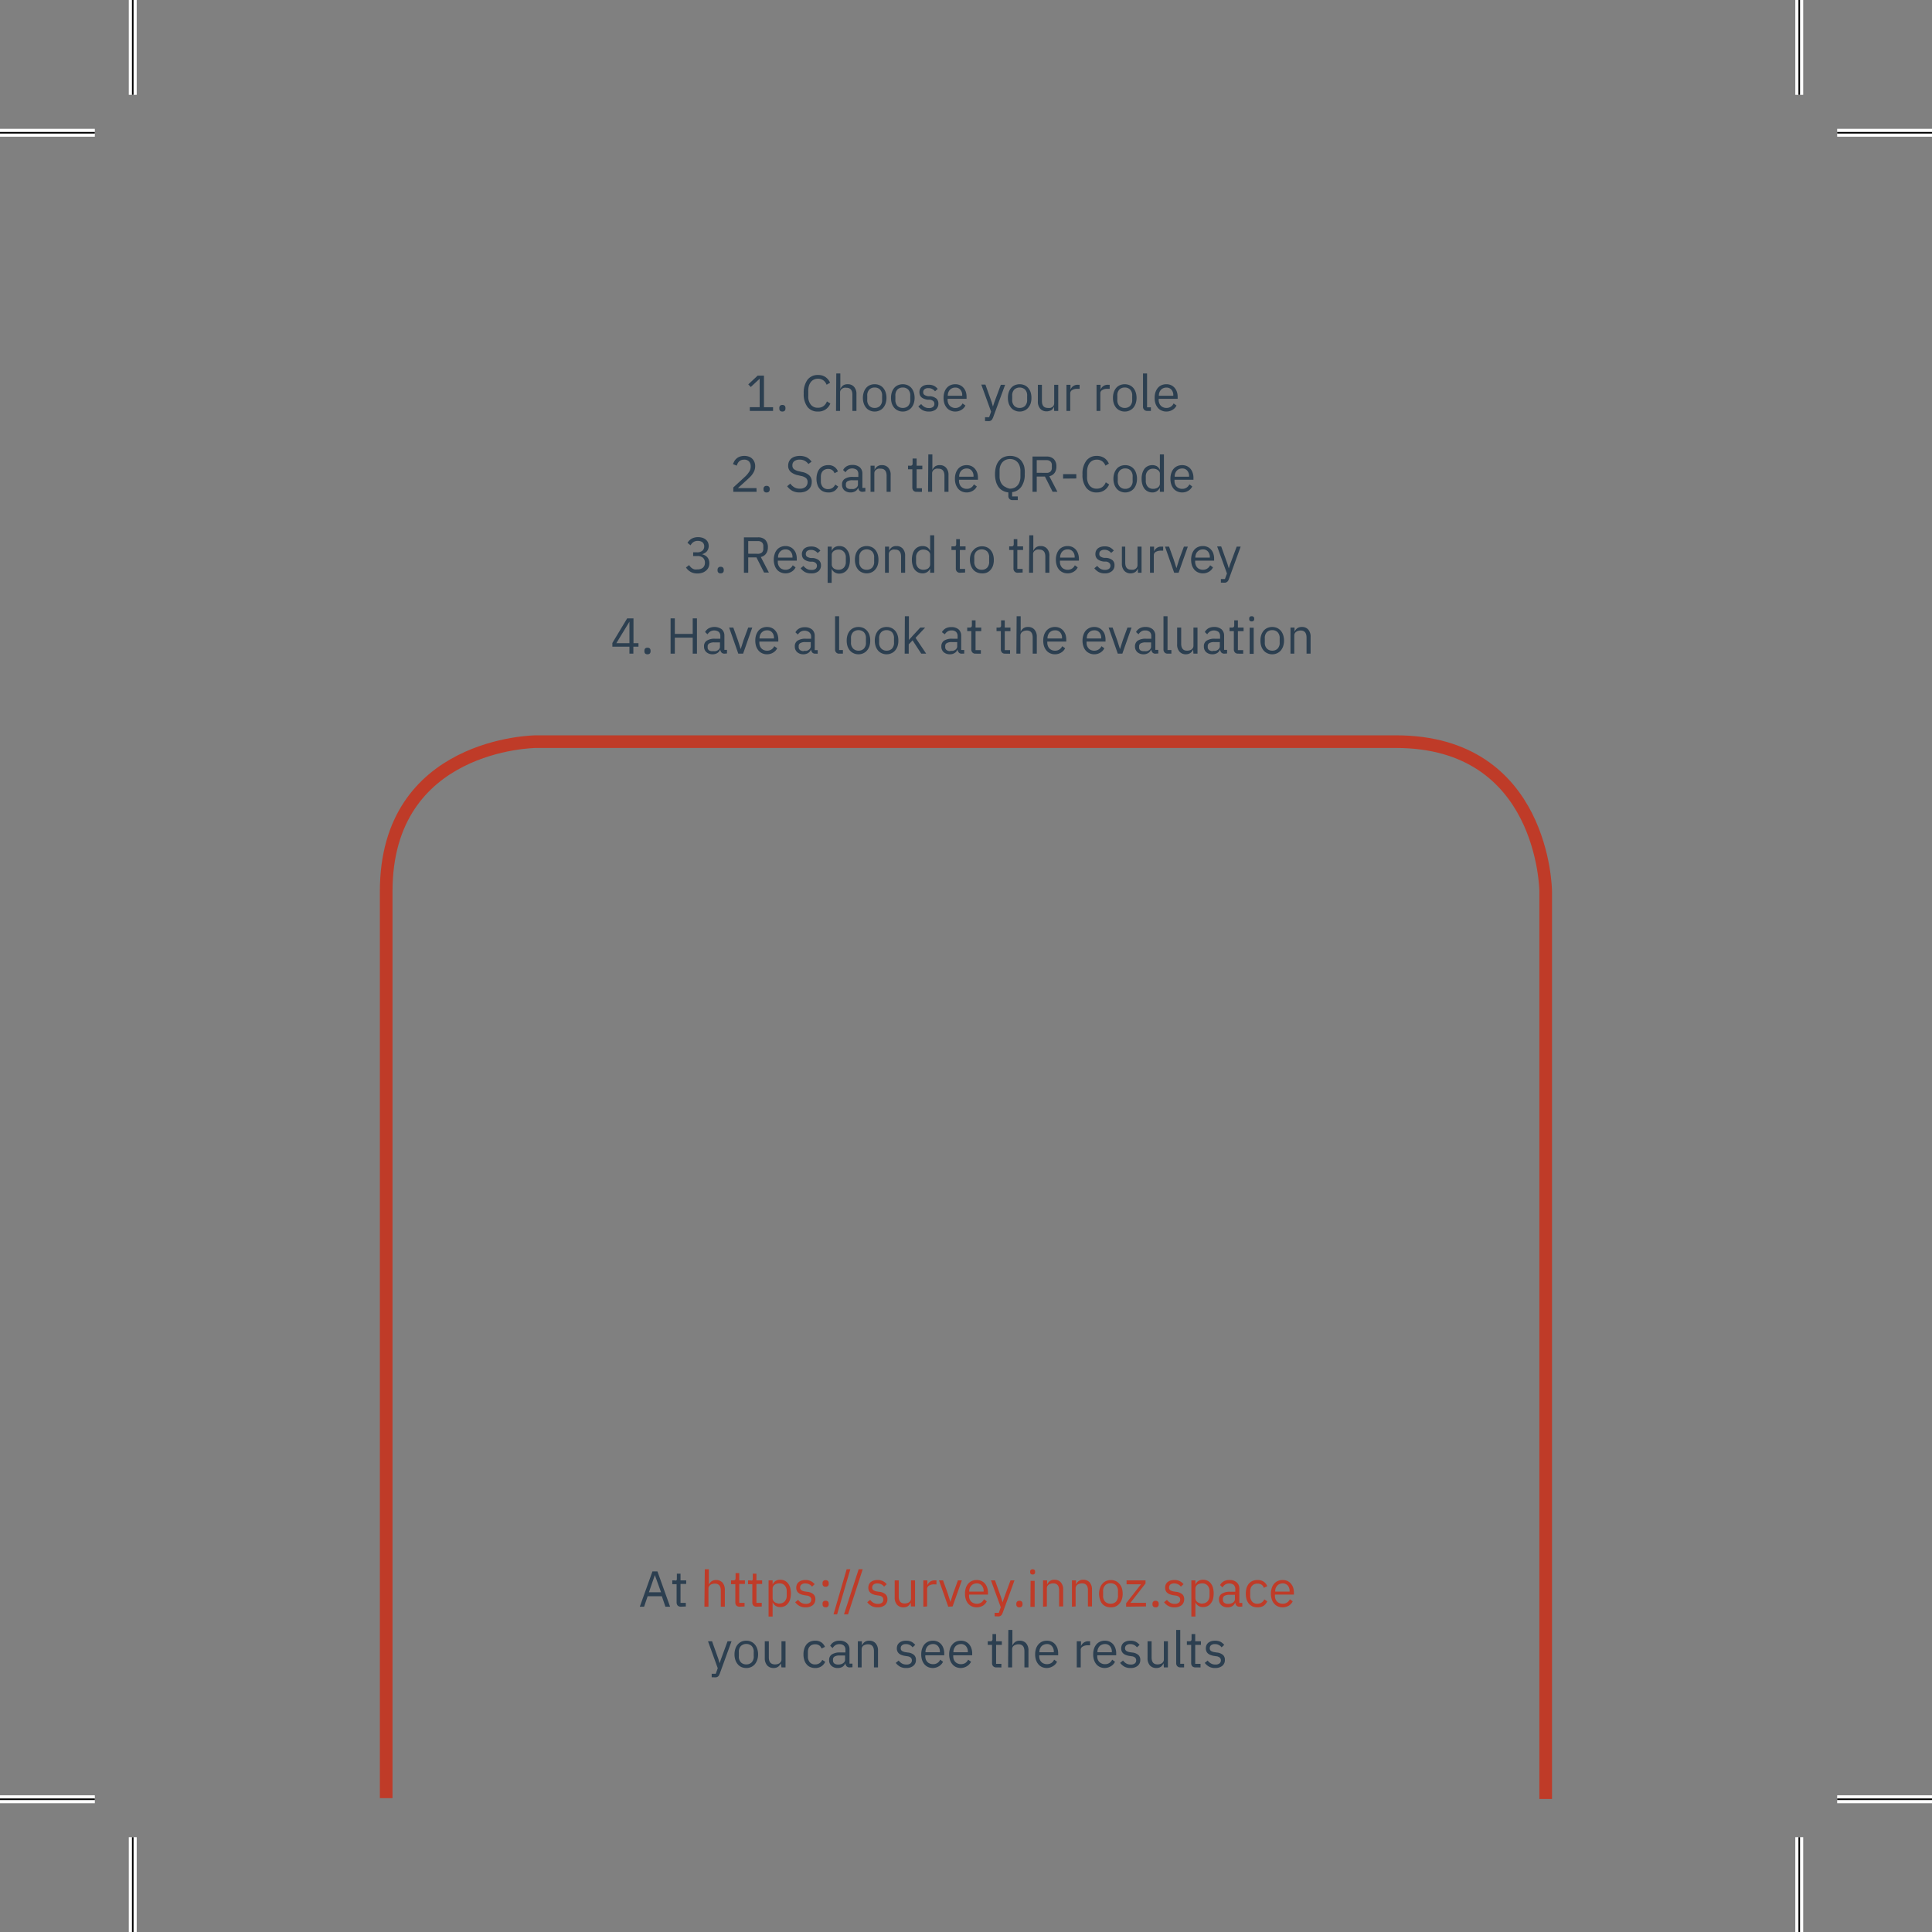 <svg xmlns="http://www.w3.org/2000/svg" viewBox="0 0 305.62 305.62"><rect x="0" y="0" width="305.62" height="305.62" fill="#808080" stroke="none"/><defs><style>.cls-1,.cls-2,.cls-4{fill:none;}.cls-1{stroke:#fff;stroke-width:1.25px;}.cls-1,.cls-2{stroke-miterlimit:10;}.cls-2{stroke:#000;stroke-width:0.25px;}.cls-3{fill:#2c3f50;}.cls-4{stroke:#bf3b28;stroke-width:2px;}.cls-5{fill:#bf3b28;}</style></defs><title>feedback_mobilityproviders_back</title><g id="Ebene_2" data-name="Ebene 2"><path class="cls-1" d="M284.62,290.62v15m0-290.62V0M21,290.62v15M21,15V0M290.62,284.62h15M15,284.62H0M290.62,21h15M15,21H0"/><path class="cls-2" d="M284.62,290.62v15m0-290.62V0M21,290.62v15M21,15V0M290.62,284.62h15M15,284.62H0M290.62,21h15M15,21H0"/></g><g id="Ebene_1" data-name="Ebene 1"><path class="cls-3" d="M118.61,65v-.59h1.56v-4.5h0l-1.41,1.31-.39-.42,1.48-1.38h1v5h1.44V65Z"/><path class="cls-3" d="M123.76,65.1a.5.5,0,0,1-.37-.13.48.48,0,0,1-.11-.34v-.1a.48.48,0,0,1,.11-.34.5.5,0,0,1,.37-.13.53.53,0,0,1,.38.13.53.53,0,0,1,.11.34v.1a.53.53,0,0,1-.11.34A.53.53,0,0,1,123.76,65.1Z"/><path class="cls-3" d="M129.39,65.1a2,2,0,0,1-1.66-.73,3.32,3.32,0,0,1-.59-2.13,3.45,3.45,0,0,1,.59-2.16,2,2,0,0,1,1.66-.76,2,2,0,0,1,1.18.32,2.14,2.14,0,0,1,.74.9l-.55.32a1.55,1.55,0,0,0-.51-.69,1.42,1.42,0,0,0-.86-.26,1.51,1.51,0,0,0-.65.14,1.29,1.29,0,0,0-.48.39,1.88,1.88,0,0,0-.3.6,2.68,2.68,0,0,0-.1.78v.84a2,2,0,0,0,.4,1.35,1.37,1.37,0,0,0,1.13.49,1.43,1.43,0,0,0,.89-.27,1.63,1.63,0,0,0,.53-.73l.54.33a2,2,0,0,1-2,1.27Z"/><path class="cls-3" d="M132.29,59.08h.64v2.46h0a1.36,1.36,0,0,1,.43-.56,1.2,1.2,0,0,1,.74-.2,1.26,1.26,0,0,1,1,.41,1.65,1.65,0,0,1,.38,1.16V65h-.64V62.46c0-.75-.32-1.12-.94-1.12a1.5,1.5,0,0,0-.37,0,1,1,0,0,0-.33.15.64.64,0,0,0-.22.24.68.68,0,0,0-.09.35V65h-.64Z"/><path class="cls-3" d="M138.36,65.1a1.76,1.76,0,0,1-.76-.16,1.55,1.55,0,0,1-.58-.43,2,2,0,0,1-.38-.68,2.77,2.77,0,0,1-.14-.89,2.72,2.72,0,0,1,.14-.89,1.92,1.92,0,0,1,.38-.69,1.55,1.55,0,0,1,.58-.43,1.91,1.91,0,0,1,.76-.15,1.87,1.87,0,0,1,.76.15,1.66,1.66,0,0,1,.59.43,2.09,2.09,0,0,1,.38.69,2.72,2.72,0,0,1,.14.89,2.77,2.77,0,0,1-.14.89,2.14,2.14,0,0,1-.38.68,1.66,1.66,0,0,1-.59.43A1.73,1.73,0,0,1,138.36,65.1Zm0-.57a1.18,1.18,0,0,0,.85-.32,1.32,1.32,0,0,0,.33-1v-.59a1.32,1.32,0,0,0-.33-1,1.18,1.18,0,0,0-.85-.32,1.15,1.15,0,0,0-.84.32,1.32,1.32,0,0,0-.33,1v.59a1.32,1.32,0,0,0,.33,1A1.15,1.15,0,0,0,138.36,64.53Z"/><path class="cls-3" d="M142.81,65.1a1.73,1.73,0,0,1-.76-.16,1.66,1.66,0,0,1-.59-.43,2.14,2.14,0,0,1-.38-.68,2.77,2.77,0,0,1-.13-.89,2.73,2.73,0,0,1,.13-.89,2.09,2.09,0,0,1,.38-.69,1.66,1.66,0,0,1,.59-.43,2,2,0,0,1,1.52,0,1.76,1.76,0,0,1,.59.43,2.09,2.09,0,0,1,.38.69,2.72,2.72,0,0,1,.14.89,2.77,2.77,0,0,1-.14.89,2.14,2.14,0,0,1-.38.68,1.76,1.76,0,0,1-.59.43A1.73,1.73,0,0,1,142.81,65.1Zm0-.57a1.18,1.18,0,0,0,.85-.32,1.32,1.32,0,0,0,.33-1v-.59a1.32,1.32,0,0,0-.33-1,1.18,1.18,0,0,0-.85-.32,1.2,1.2,0,0,0-.85.32,1.36,1.36,0,0,0-.32,1v.59a1.36,1.36,0,0,0,.32,1A1.2,1.2,0,0,0,142.81,64.53Z"/><path class="cls-3" d="M146.94,65.1a2,2,0,0,1-1-.22,2.23,2.23,0,0,1-.67-.59l.45-.37a1.83,1.83,0,0,0,.54.47,1.41,1.41,0,0,0,.69.16,1,1,0,0,0,.63-.17.59.59,0,0,0,.23-.5.59.59,0,0,0-.15-.41,1,1,0,0,0-.57-.24l-.33,0a2.08,2.08,0,0,1-.52-.12,1.67,1.67,0,0,1-.42-.22,1,1,0,0,1-.28-.35,1.32,1.32,0,0,1,0-1,1,1,0,0,1,.31-.38,1.33,1.33,0,0,1,.46-.23,2.27,2.27,0,0,1,.59-.07,1.93,1.93,0,0,1,.84.17,1.88,1.88,0,0,1,.6.49l-.43.38a1.26,1.26,0,0,0-.4-.34,1.2,1.2,0,0,0-.66-.16.91.91,0,0,0-.6.17.58.58,0,0,0-.21.47.49.49,0,0,0,.21.44,1.45,1.45,0,0,0,.58.2l.32,0a1.76,1.76,0,0,1,1,.39,1.06,1.06,0,0,1,.29.77,1.17,1.17,0,0,1-.41.94A1.69,1.69,0,0,1,146.94,65.1Z"/><path class="cls-3" d="M151.12,65.1a1.74,1.74,0,0,1-.77-.16,1.63,1.63,0,0,1-.58-.43,2,2,0,0,1-.38-.68,2.77,2.77,0,0,1-.13-.89,2.73,2.73,0,0,1,.13-.89,1.92,1.92,0,0,1,.38-.69,1.63,1.63,0,0,1,.58-.43,1.89,1.89,0,0,1,.77-.15,1.78,1.78,0,0,1,.74.15,1.65,1.65,0,0,1,.56.42,2,2,0,0,1,.36.63,2.55,2.55,0,0,1,.12.81v.3h-3v.19a1.3,1.3,0,0,0,.09.49,1.09,1.09,0,0,0,.62.66,1.25,1.25,0,0,0,1.65-.61l.46.33a1.58,1.58,0,0,1-.63.68A1.8,1.8,0,0,1,151.12,65.1Zm0-3.79a1.21,1.21,0,0,0-.48.09,1.12,1.12,0,0,0-.38.26,1.28,1.28,0,0,0-.24.39,1.39,1.39,0,0,0-.09.5v.06h2.28v-.09a1.25,1.25,0,0,0-.3-.88A1,1,0,0,0,151.12,61.31Z"/><path class="cls-3" d="M158.32,60.87H159L157.11,66a2.26,2.26,0,0,1-.15.31.45.45,0,0,1-.17.19.68.68,0,0,1-.26.11,2.09,2.09,0,0,1-.38,0h-.33V66h.65l.31-.88-1.55-4.28h.65l1,2.8.19.67h0l.22-.67Z"/><path class="cls-3" d="M161.3,65.1a1.73,1.73,0,0,1-.76-.16,1.58,1.58,0,0,1-.59-.43,2.14,2.14,0,0,1-.38-.68,2.77,2.77,0,0,1-.13-.89,2.73,2.73,0,0,1,.13-.89,2.09,2.09,0,0,1,.38-.69,1.58,1.58,0,0,1,.59-.43,2,2,0,0,1,1.52,0,1.63,1.63,0,0,1,.58.43,1.94,1.94,0,0,1,.39.69,2.73,2.73,0,0,1,.13.89,2.77,2.77,0,0,1-.13.89,2,2,0,0,1-.39.68,1.63,1.63,0,0,1-.58.43A1.73,1.73,0,0,1,161.3,65.1Zm0-.57a1.18,1.18,0,0,0,.85-.32,1.32,1.32,0,0,0,.33-1v-.59a1.32,1.32,0,0,0-.33-1,1.29,1.29,0,0,0-1.7,0,1.32,1.32,0,0,0-.33,1v.59a1.32,1.32,0,0,0,.33,1A1.18,1.18,0,0,0,161.3,64.53Z"/><path class="cls-3" d="M166.73,64.34h0a2.79,2.79,0,0,1-.16.28.87.87,0,0,1-.23.24A1,1,0,0,1,166,65a1.25,1.25,0,0,1-.45.07,1.3,1.3,0,0,1-1-.42,1.65,1.65,0,0,1-.37-1.16V60.87h.64v2.54c0,.75.31,1.12.94,1.12a1.5,1.5,0,0,0,.37,0,1,1,0,0,0,.32-.14.78.78,0,0,0,.23-.25.8.8,0,0,0,.08-.36V60.87h.64V65h-.64Z"/><path class="cls-3" d="M168.7,65V60.87h.64v.76h0a1.18,1.18,0,0,1,1.19-.76h.25v.64h-.38a1.47,1.47,0,0,0-.81.2.58.58,0,0,0-.29.49V65Z"/><path class="cls-3" d="M173.46,65V60.87h.64v.76h0a1.18,1.18,0,0,1,1.19-.76h.25v.64h-.38a1.42,1.42,0,0,0-.81.2.56.56,0,0,0-.29.49V65Z"/><path class="cls-3" d="M177.92,65.1a1.73,1.73,0,0,1-.76-.16,1.66,1.66,0,0,1-.59-.43,2.14,2.14,0,0,1-.38-.68,2.77,2.77,0,0,1-.13-.89,2.73,2.73,0,0,1,.13-.89,2.09,2.09,0,0,1,.38-.69,1.66,1.66,0,0,1,.59-.43,2,2,0,0,1,1.52,0,1.76,1.76,0,0,1,.59.43,2.09,2.09,0,0,1,.38.69,2.72,2.72,0,0,1,.14.89,2.77,2.77,0,0,1-.14.89,2.14,2.14,0,0,1-.38.68,1.76,1.76,0,0,1-.59.43A1.73,1.73,0,0,1,177.92,65.1Zm0-.57a1.18,1.18,0,0,0,.85-.32,1.32,1.32,0,0,0,.33-1v-.59a1.32,1.32,0,0,0-.33-1,1.18,1.18,0,0,0-.85-.32,1.2,1.2,0,0,0-.85.32,1.32,1.32,0,0,0-.32,1v.59a1.32,1.32,0,0,0,.32,1A1.2,1.2,0,0,0,177.92,64.53Z"/><path class="cls-3" d="M181.49,65a.66.66,0,0,1-.51-.19.68.68,0,0,1-.17-.47V59.08h.64v5.35h.61V65Z"/><path class="cls-3" d="M184.51,65.1a1.74,1.74,0,0,1-.77-.16,1.55,1.55,0,0,1-.58-.43,2.14,2.14,0,0,1-.38-.68,2.77,2.77,0,0,1-.13-.89,2.73,2.73,0,0,1,.13-.89,2.09,2.09,0,0,1,.38-.69,1.55,1.55,0,0,1,.58-.43,1.89,1.89,0,0,1,.77-.15,1.78,1.78,0,0,1,.74.15,1.65,1.65,0,0,1,.56.42,2,2,0,0,1,.36.63,2.55,2.55,0,0,1,.12.81v.3h-3v.19a1.3,1.3,0,0,0,.09.49,1.09,1.09,0,0,0,.62.66,1.21,1.21,0,0,0,.52.1,1.18,1.18,0,0,0,.68-.19,1.21,1.21,0,0,0,.45-.52l.46.33a1.58,1.58,0,0,1-.63.68A1.82,1.82,0,0,1,184.51,65.1Zm0-3.79a1.21,1.21,0,0,0-.48.09,1.12,1.12,0,0,0-.38.26,1.28,1.28,0,0,0-.24.39,1.39,1.39,0,0,0-.09.5v.06h2.28v-.09a1.25,1.25,0,0,0-.3-.88A1,1,0,0,0,184.51,61.31Z"/><path class="cls-3" d="M119.68,77.8H116v-.69l1.83-1.68a3.81,3.81,0,0,0,.65-.76,1.48,1.48,0,0,0,.27-.82v-.09a1.09,1.09,0,0,0-.26-.76,1,1,0,0,0-.78-.29,1.4,1.4,0,0,0-.44.07,1.27,1.27,0,0,0-.34.2,1.33,1.33,0,0,0-.23.3,2.15,2.15,0,0,0-.15.38l-.6-.24a3.41,3.41,0,0,1,.22-.48,1.61,1.61,0,0,1,.36-.42,1.58,1.58,0,0,1,.51-.29,2.12,2.12,0,0,1,.71-.11,2,2,0,0,1,.72.12,1.35,1.35,0,0,1,.54.34,1.5,1.5,0,0,1,.33.51,1.67,1.67,0,0,1,.12.65,2,2,0,0,1-.09.61,2.61,2.61,0,0,1-.26.53,2.81,2.81,0,0,1-.38.49c-.16.16-.32.32-.5.48l-1.5,1.36h2.94Z"/><path class="cls-3" d="M121.27,77.9a.44.44,0,0,1-.49-.47v-.1a.44.44,0,0,1,.49-.47.5.5,0,0,1,.37.13.49.49,0,0,1,.12.34v.1a.49.49,0,0,1-.12.34A.5.5,0,0,1,121.27,77.9Z"/><path class="cls-3" d="M126.49,77.9a2.45,2.45,0,0,1-1.16-.26,2.54,2.54,0,0,1-.81-.72l.49-.42a2.17,2.17,0,0,0,.66.6,1.65,1.65,0,0,0,.85.2,1.31,1.31,0,0,0,.91-.28,1,1,0,0,0,.32-.77.8.8,0,0,0-.24-.62,1.83,1.83,0,0,0-.79-.34l-.46-.11a2.55,2.55,0,0,1-1.17-.53,1.25,1.25,0,0,1-.41-1,1.53,1.53,0,0,1,.14-.66,1.37,1.37,0,0,1,.38-.48,1.75,1.75,0,0,1,.58-.29,2.57,2.57,0,0,1,.75-.1,2.47,2.47,0,0,1,1.09.23,2.14,2.14,0,0,1,.76.68l-.5.37a1.89,1.89,0,0,0-.56-.5,1.61,1.61,0,0,0-.82-.19,1.38,1.38,0,0,0-.84.23.78.78,0,0,0-.31.68.72.72,0,0,0,.26.61,2,2,0,0,0,.79.32l.45.11a2.24,2.24,0,0,1,1.19.56,1.34,1.34,0,0,1,.37,1,1.73,1.73,0,0,1-.13.69,1.47,1.47,0,0,1-.38.53,2,2,0,0,1-.6.34A2.55,2.55,0,0,1,126.49,77.9Z"/><path class="cls-3" d="M131,77.9a1.89,1.89,0,0,1-.77-.16,1.47,1.47,0,0,1-.58-.43,1.77,1.77,0,0,1-.36-.68,2.73,2.73,0,0,1-.13-.89,2.84,2.84,0,0,1,.13-.9,1.84,1.84,0,0,1,.36-.68,1.47,1.47,0,0,1,.58-.43,1.89,1.89,0,0,1,.77-.15,1.53,1.53,0,0,1,1.55,1l-.54.28a1,1,0,0,0-.37-.5,1.08,1.08,0,0,0-.64-.18,1.12,1.12,0,0,0-.5.1.86.86,0,0,0-.36.25,1.07,1.07,0,0,0-.22.39,1.63,1.63,0,0,0-.07.5v.71a1.36,1.36,0,0,0,.29.89,1.07,1.07,0,0,0,.86.35,1.16,1.16,0,0,0,1.12-.72l.47.31a1.67,1.67,0,0,1-.6.71A1.7,1.7,0,0,1,131,77.9Z"/><path class="cls-3" d="M136.47,77.8a.64.64,0,0,1-.52-.19.94.94,0,0,1-.19-.48h0a1,1,0,0,1-.45.57,1.4,1.4,0,0,1-.75.2,1.49,1.49,0,0,1-1-.34,1.18,1.18,0,0,1-.36-.91,1,1,0,0,1,.43-.9,2.25,2.25,0,0,1,1.33-.31h.82V75a.89.89,0,0,0-.24-.67,1.28,1.28,0,0,0-1.37-.06,1.36,1.36,0,0,0-.42.44l-.38-.36a1.51,1.51,0,0,1,.53-.57,1.69,1.69,0,0,1,.93-.23,1.74,1.74,0,0,1,1.17.36,1.3,1.3,0,0,1,.42,1v2.27h.47v.57Zm-1.84-.45a2,2,0,0,0,.44,0,1.07,1.07,0,0,0,.34-.16.87.87,0,0,0,.23-.24.61.61,0,0,0,.08-.3v-.68h-.85a1.54,1.54,0,0,0-.81.16.53.53,0,0,0-.25.46v.17a.54.54,0,0,0,.22.47A.93.93,0,0,0,134.63,77.35Z"/><path class="cls-3" d="M137.71,77.8V73.67h.64v.67h0a1.28,1.28,0,0,1,.43-.56,1.18,1.18,0,0,1,.74-.2,1.28,1.28,0,0,1,1,.41,1.65,1.65,0,0,1,.37,1.16V77.8h-.64V75.26c0-.74-.31-1.12-.93-1.12a1.58,1.58,0,0,0-.38,0,.94.94,0,0,0-.32.15.66.66,0,0,0-.23.24.78.78,0,0,0-.08.35V77.8Z"/><path class="cls-3" d="M145,77.8a.63.63,0,0,1-.51-.19.71.71,0,0,1-.17-.49V74.24h-.68v-.57H144a.42.42,0,0,0,.29-.08.46.46,0,0,0,.07-.29v-.77H145v1.14h.9v.57H145v3h.84v.57Z"/><path class="cls-3" d="M146.85,71.88h.64v2.46h0a1.45,1.45,0,0,1,.43-.56,1.2,1.2,0,0,1,.74-.2,1.26,1.26,0,0,1,1,.41,1.65,1.65,0,0,1,.38,1.16V77.8h-.64V75.26c0-.74-.32-1.12-.94-1.12a1.5,1.5,0,0,0-.37,0,1,1,0,0,0-.33.15.64.64,0,0,0-.22.24.68.68,0,0,0-.09.35V77.8h-.64Z"/><path class="cls-3" d="M152.92,77.9a1.89,1.89,0,0,1-.77-.16,1.55,1.55,0,0,1-.58-.43,2.14,2.14,0,0,1-.38-.68,2.77,2.77,0,0,1-.13-.89,2.73,2.73,0,0,1,.13-.89,2.09,2.09,0,0,1,.38-.69,1.55,1.55,0,0,1,.58-.43,1.89,1.89,0,0,1,.77-.15,1.78,1.78,0,0,1,.74.15,1.65,1.65,0,0,1,.56.42,2,2,0,0,1,.36.63,2.55,2.55,0,0,1,.12.81v.3h-3v.19a1.3,1.3,0,0,0,.09.49,1.09,1.09,0,0,0,.62.66,1.21,1.21,0,0,0,.52.1,1.18,1.18,0,0,0,.68-.19,1.27,1.27,0,0,0,.45-.52l.46.33a1.58,1.58,0,0,1-.63.68A1.82,1.82,0,0,1,152.92,77.9Zm0-3.79a1.21,1.21,0,0,0-.48.09,1.12,1.12,0,0,0-.38.26,1.22,1.22,0,0,0-.24.4,1.3,1.3,0,0,0-.09.49v.06H154v-.09a1.25,1.25,0,0,0-.3-.88A1,1,0,0,0,152.92,74.11Z"/><path class="cls-3" d="M161,79.11h-.82a.62.62,0,0,1-.67-.65v-.57a2.26,2.26,0,0,1-.87-.26,1.94,1.94,0,0,1-.67-.57,2.77,2.77,0,0,1-.42-.88,4.15,4.15,0,0,1-.15-1.17,4.22,4.22,0,0,1,.17-1.24,2.55,2.55,0,0,1,.48-.91,1.92,1.92,0,0,1,.74-.55,2.38,2.38,0,0,1,1-.19,2.41,2.41,0,0,1,1,.19,2,2,0,0,1,.75.55,2.7,2.7,0,0,1,.47.91A4.22,4.22,0,0,1,162.1,75a3.29,3.29,0,0,1-.54,2,2.07,2.07,0,0,1-1.45.85v.68H161Zm-1.23-1.81a1.86,1.86,0,0,0,.67-.13,1.56,1.56,0,0,0,.86-1,2.19,2.19,0,0,0,.12-.75v-.93a2.19,2.19,0,0,0-.12-.75,1.56,1.56,0,0,0-.86-1,1.86,1.86,0,0,0-.67-.13,1.76,1.76,0,0,0-.66.13,1.54,1.54,0,0,0-.53.37,1.74,1.74,0,0,0-.34.58,2.19,2.19,0,0,0-.12.75v.93a2.19,2.19,0,0,0,.12.75,1.74,1.74,0,0,0,.34.58,1.54,1.54,0,0,0,.53.37A1.76,1.76,0,0,0,159.73,77.3Z"/><path class="cls-3" d="M164,77.8h-.67V72.22h2.22a1.58,1.58,0,0,1,1.15.4,1.63,1.63,0,0,1,.41,1.18,1.68,1.68,0,0,1-.28,1,1.37,1.37,0,0,1-.84.53l1.28,2.46h-.76l-1.21-2.4H164Zm1.55-3a.86.86,0,0,0,.62-.2.78.78,0,0,0,.22-.6v-.41a.74.74,0,0,0-.22-.59.86.86,0,0,0-.62-.21H164v2Z"/><path class="cls-3" d="M168.17,75.71V75h2.09v.69Z"/><path class="cls-3" d="M173.49,77.9a2,2,0,0,1-1.65-.73,3.26,3.26,0,0,1-.6-2.13,3.39,3.39,0,0,1,.6-2.16,2,2,0,0,1,1.65-.76,2.1,2.1,0,0,1,1.18.32,2,2,0,0,1,.74.9l-.54.32a1.6,1.6,0,0,0-.51-.69,1.43,1.43,0,0,0-.87-.26,1.47,1.47,0,0,0-.64.14,1.29,1.29,0,0,0-.48.39,1.88,1.88,0,0,0-.3.6,2.67,2.67,0,0,0-.11.78v.84a2.09,2.09,0,0,0,.4,1.35,1.38,1.38,0,0,0,1.13.49,1.46,1.46,0,0,0,.9-.27,1.71,1.71,0,0,0,.53-.73l.53.33a2.07,2.07,0,0,1-.76.93A2.12,2.12,0,0,1,173.49,77.9Z"/><path class="cls-3" d="M178,77.9a1.84,1.84,0,0,1-.76-.16,1.58,1.58,0,0,1-.59-.43,2.14,2.14,0,0,1-.38-.68,2.77,2.77,0,0,1-.14-.89,2.72,2.72,0,0,1,.14-.89,2.09,2.09,0,0,1,.38-.69,1.58,1.58,0,0,1,.59-.43,2,2,0,0,1,1.51,0,1.66,1.66,0,0,1,.59.43,1.92,1.92,0,0,1,.38.69,2.72,2.72,0,0,1,.14.89,2.77,2.77,0,0,1-.14.89,2,2,0,0,1-.38.68,1.66,1.66,0,0,1-.59.43A1.83,1.83,0,0,1,178,77.9Zm0-.57a1.15,1.15,0,0,0,.84-.32,1.3,1.3,0,0,0,.33-1v-.59a1.32,1.32,0,0,0-.33-1,1.15,1.15,0,0,0-.84-.32,1.18,1.18,0,0,0-.85.32,1.32,1.32,0,0,0-.33,1V76a1.3,1.3,0,0,0,.33,1A1.18,1.18,0,0,0,178,77.33Z"/><path class="cls-3" d="M183.48,77.14h0a1.27,1.27,0,0,1-1.21.76,1.59,1.59,0,0,1-.69-.16,1.49,1.49,0,0,1-.54-.43,2.05,2.05,0,0,1-.33-.68,3,3,0,0,1-.12-.89,3.16,3.16,0,0,1,.12-.9,2.15,2.15,0,0,1,.33-.68,1.49,1.49,0,0,1,.54-.43,1.58,1.58,0,0,1,.69-.15,1.42,1.42,0,0,1,.74.18,1.19,1.19,0,0,1,.47.58h0V71.88h.64V77.8h-.64Zm-1.06.19a1.4,1.4,0,0,0,.41-.06,1.07,1.07,0,0,0,.34-.16.85.85,0,0,0,.23-.27.68.68,0,0,0,.08-.36V74.94a.61.61,0,0,0-.08-.32.78.78,0,0,0-.23-.25,1.08,1.08,0,0,0-.34-.17,1.4,1.4,0,0,0-.41-.06,1.11,1.11,0,0,0-.86.35,1.28,1.28,0,0,0-.31.89v.71a1.33,1.33,0,0,0,.31.9A1.14,1.14,0,0,0,182.42,77.33Z"/><path class="cls-3" d="M187,77.9a1.88,1.88,0,0,1-.76-.16,1.66,1.66,0,0,1-.59-.43,2.12,2.12,0,0,1-.37-.68,2.77,2.77,0,0,1-.13-.89,2.73,2.73,0,0,1,.13-.89,2.07,2.07,0,0,1,.37-.69,1.66,1.66,0,0,1,.59-.43,1.87,1.87,0,0,1,.76-.15,1.79,1.79,0,0,1,.75.15,1.65,1.65,0,0,1,.56.42,1.84,1.84,0,0,1,.35.63,2.3,2.3,0,0,1,.13.81v.3h-3v.19a1.53,1.53,0,0,0,.08.49,1.33,1.33,0,0,0,.24.4,1.07,1.07,0,0,0,.39.26,1.19,1.19,0,0,0,.51.1,1.23,1.23,0,0,0,.69-.19,1.27,1.27,0,0,0,.45-.52l.45.33a1.56,1.56,0,0,1-.62.68A1.84,1.84,0,0,1,187,77.9Zm0-3.79a1.28,1.28,0,0,0-.48.09,1.18,1.18,0,0,0-.37.26,1.22,1.22,0,0,0-.24.4,1.3,1.3,0,0,0-.09.49v.06h2.28v-.09a1.25,1.25,0,0,0-.3-.88A1,1,0,0,0,187,74.11Z"/><path class="cls-3" d="M110.26,87.37a1.23,1.23,0,0,0,.85-.26.87.87,0,0,0,.29-.67v0a.82.82,0,0,0-.28-.66,1.16,1.16,0,0,0-.72-.22,1.19,1.19,0,0,0-.71.19,1.49,1.49,0,0,0-.45.51l-.49-.39a2.39,2.39,0,0,1,.25-.33,2,2,0,0,1,.35-.29,1.94,1.94,0,0,1,.46-.2,2.23,2.23,0,0,1,.6-.08,2.41,2.41,0,0,1,.67.09,1.71,1.71,0,0,1,.54.27,1.39,1.39,0,0,1,.36.44,1.47,1.47,0,0,1,.13.6,1.3,1.3,0,0,1-.09.49,1.14,1.14,0,0,1-.22.37,1.27,1.27,0,0,1-.34.27,1.54,1.54,0,0,1-.42.17v0a1.72,1.72,0,0,1,.43.16,1.29,1.29,0,0,1,.38.28,1.11,1.11,0,0,1,.26.42,1.38,1.38,0,0,1,.1.55,1.6,1.6,0,0,1-.13.67,1.39,1.39,0,0,1-.39.51,1.74,1.74,0,0,1-.6.34,2.35,2.35,0,0,1-.77.12,2.43,2.43,0,0,1-.64-.08,2.09,2.09,0,0,1-.5-.22,2.28,2.28,0,0,1-.38-.3,2.34,2.34,0,0,1-.29-.35l.5-.38a2.37,2.37,0,0,0,.23.3,1.23,1.23,0,0,0,.28.23,1,1,0,0,0,.34.15,1.55,1.55,0,0,0,.45,0,1.3,1.3,0,0,0,.89-.27,1,1,0,0,0,.31-.77V89a1,1,0,0,0-.31-.77,1.3,1.3,0,0,0-.89-.27h-.66v-.59Z"/><path class="cls-3" d="M114,90.7a.44.44,0,0,1-.49-.47v-.1a.44.44,0,0,1,.49-.47.5.5,0,0,1,.37.13.49.49,0,0,1,.12.34v.1a.49.49,0,0,1-.12.34A.5.5,0,0,1,114,90.7Z"/><path class="cls-3" d="M118.36,90.6h-.68V85h2.23a1.58,1.58,0,0,1,1.15.4,1.63,1.63,0,0,1,.41,1.18,1.68,1.68,0,0,1-.29,1,1.34,1.34,0,0,1-.83.53l1.28,2.46h-.76l-1.21-2.4h-1.3Zm1.55-3a.92.92,0,0,0,.62-.2.82.82,0,0,0,.22-.6v-.41a.78.78,0,0,0-.22-.59.88.88,0,0,0-.62-.21h-1.55v2Z"/><path class="cls-3" d="M124.26,90.7a1.84,1.84,0,0,1-.76-.16,1.58,1.58,0,0,1-.59-.43,1.94,1.94,0,0,1-.37-.68,2.77,2.77,0,0,1-.14-.89,2.72,2.72,0,0,1,.14-.89,1.91,1.91,0,0,1,.37-.69,1.58,1.58,0,0,1,.59-.43,1.84,1.84,0,0,1,.76-.15,1.72,1.72,0,0,1,.74.15,1.56,1.56,0,0,1,.56.42,1.7,1.7,0,0,1,.36.63,2.53,2.53,0,0,1,.12.8v.31h-3v.19a1.29,1.29,0,0,0,.08.49,1.33,1.33,0,0,0,.24.4,1,1,0,0,0,.38.26,1.27,1.27,0,0,0,.52.1,1.18,1.18,0,0,0,.68-.19,1.23,1.23,0,0,0,.46-.52l.45.33a1.56,1.56,0,0,1-.62.68A1.86,1.86,0,0,1,124.26,90.7Zm0-3.79a1.21,1.21,0,0,0-.48.09,1.16,1.16,0,0,0-.62.66,1.29,1.29,0,0,0-.08.49v.06h2.28v-.09a1.25,1.25,0,0,0-.3-.88A1,1,0,0,0,124.26,86.91Z"/><path class="cls-3" d="M128.31,90.7a2,2,0,0,1-1-.22,2.32,2.32,0,0,1-.66-.59l.45-.37a1.83,1.83,0,0,0,.54.47,1.35,1.35,0,0,0,.69.16A1,1,0,0,0,129,90a.61.61,0,0,0,.23-.5.56.56,0,0,0-.16-.41.89.89,0,0,0-.56-.24l-.33,0a2.16,2.16,0,0,1-.53-.12,1.67,1.67,0,0,1-.42-.22,1.06,1.06,0,0,1-.28-.35,1.27,1.27,0,0,1-.1-.5,1.12,1.12,0,0,1,.12-.53,1,1,0,0,1,.3-.38,1.38,1.38,0,0,1,.47-.23,2.22,2.22,0,0,1,.59-.07,1.8,1.8,0,0,1,.84.17,1.88,1.88,0,0,1,.6.49l-.43.38a1.26,1.26,0,0,0-.4-.34,1.22,1.22,0,0,0-.66-.16,1,1,0,0,0-.61.17.6.6,0,0,0-.2.47.5.5,0,0,0,.2.44,1.56,1.56,0,0,0,.59.2l.32,0a1.76,1.76,0,0,1,1,.39,1.06,1.06,0,0,1,.29.77,1.17,1.17,0,0,1-.41.94A1.69,1.69,0,0,1,128.31,90.7Z"/><path class="cls-3" d="M130.93,86.47h.64v.67h0a1.25,1.25,0,0,1,.47-.58,1.45,1.45,0,0,1,.74-.18,1.6,1.6,0,0,1,.7.15A1.46,1.46,0,0,1,134,87a2,2,0,0,1,.34.68,3.58,3.58,0,0,1,.11.9,3.44,3.44,0,0,1-.11.89,2,2,0,0,1-.34.68,1.46,1.46,0,0,1-.53.43,1.6,1.6,0,0,1-.7.16,1.27,1.27,0,0,1-1.21-.76h0V92.2h-.64Zm1.71,3.66a1.12,1.12,0,0,0,.85-.34,1.28,1.28,0,0,0,.31-.9v-.71a1.24,1.24,0,0,0-.31-.89,1.09,1.09,0,0,0-.85-.35,1.42,1.42,0,0,0-.42.06,1.2,1.2,0,0,0-.34.17.75.75,0,0,0-.22.25.62.62,0,0,0-.09.32v1.54a.69.69,0,0,0,.09.36.82.82,0,0,0,.22.27,1.19,1.19,0,0,0,.34.16A1.42,1.42,0,0,0,132.64,90.13Z"/><path class="cls-3" d="M137.1,90.7a1.88,1.88,0,0,1-.76-.16,1.58,1.58,0,0,1-.59-.43,2.14,2.14,0,0,1-.38-.68,2.77,2.77,0,0,1-.13-.89,2.73,2.73,0,0,1,.13-.89,2.09,2.09,0,0,1,.38-.69,1.58,1.58,0,0,1,.59-.43,2,2,0,0,1,1.52,0,1.63,1.63,0,0,1,.58.43,1.94,1.94,0,0,1,.39.69,2.73,2.73,0,0,1,.13.89,2.77,2.77,0,0,1-.13.89,2,2,0,0,1-.39.68,1.63,1.63,0,0,1-.58.43A1.88,1.88,0,0,1,137.1,90.7Zm0-.57a1.18,1.18,0,0,0,.85-.32,1.32,1.32,0,0,0,.33-1v-.59a1.32,1.32,0,0,0-.33-1,1.29,1.29,0,0,0-1.7,0,1.32,1.32,0,0,0-.33,1v.59a1.32,1.32,0,0,0,.33,1A1.18,1.18,0,0,0,137.1,90.13Z"/><path class="cls-3" d="M140,90.6V86.47h.64v.67h0a1.28,1.28,0,0,1,.43-.56,1.18,1.18,0,0,1,.74-.2,1.28,1.28,0,0,1,1,.41,1.65,1.65,0,0,1,.37,1.16V90.6h-.64V88.06c0-.74-.31-1.12-.93-1.12a1.58,1.58,0,0,0-.38,0,.94.94,0,0,0-.32.15.66.66,0,0,0-.23.24.78.78,0,0,0-.08.35V90.6Z"/><path class="cls-3" d="M147.14,89.94h0a1.28,1.28,0,0,1-1.21.76,1.6,1.6,0,0,1-.7-.16,1.55,1.55,0,0,1-.53-.43,1.8,1.8,0,0,1-.33-.68,3,3,0,0,1-.12-.89,3.16,3.16,0,0,1,.12-.9,1.8,1.8,0,0,1,.33-.68,1.55,1.55,0,0,1,.53-.43,1.6,1.6,0,0,1,.7-.15,1.45,1.45,0,0,1,.74.18,1.25,1.25,0,0,1,.47.58h0V84.68h.64V90.6h-.64Zm-1.06.19a1.4,1.4,0,0,0,.41-.06,1.19,1.19,0,0,0,.34-.16.82.82,0,0,0,.22-.27.69.69,0,0,0,.09-.36V87.74a.62.62,0,0,0-.09-.32.75.75,0,0,0-.22-.25,1.2,1.2,0,0,0-.34-.17,1.4,1.4,0,0,0-.41-.06,1.1,1.1,0,0,0-.86.35,1.24,1.24,0,0,0-.31.89v.71a1.28,1.28,0,0,0,.31.9A1.13,1.13,0,0,0,146.08,90.13Z"/><path class="cls-3" d="M151.88,90.6a.63.63,0,0,1-.51-.19.67.67,0,0,1-.17-.49V87h-.69v-.57h.39a.39.39,0,0,0,.28-.08.46.46,0,0,0,.08-.29v-.77h.58v1.14h.9V87h-.9v3h.83v.57Z"/><path class="cls-3" d="M155.3,90.7a1.88,1.88,0,0,1-.76-.16,1.58,1.58,0,0,1-.59-.43,2.14,2.14,0,0,1-.38-.68,2.77,2.77,0,0,1-.14-.89,2.72,2.72,0,0,1,.14-.89A2.09,2.09,0,0,1,154,87a1.58,1.58,0,0,1,.59-.43,1.87,1.87,0,0,1,.76-.15,1.79,1.79,0,0,1,.75.15,1.58,1.58,0,0,1,.59.43,1.94,1.94,0,0,1,.39.69,2.73,2.73,0,0,1,.13.89,2.77,2.77,0,0,1-.13.89,2,2,0,0,1-.39.68,1.58,1.58,0,0,1-.59.43A1.8,1.8,0,0,1,155.3,90.7Zm0-.57a1.18,1.18,0,0,0,.85-.32,1.32,1.32,0,0,0,.32-1v-.59a1.32,1.32,0,0,0-.32-1,1.29,1.29,0,0,0-1.7,0,1.32,1.32,0,0,0-.33,1v.59a1.32,1.32,0,0,0,.33,1A1.18,1.18,0,0,0,155.3,90.13Z"/><path class="cls-3" d="M161,90.6a.62.62,0,0,1-.5-.19.67.67,0,0,1-.18-.49V87h-.68v-.57H160a.39.39,0,0,0,.28-.08.46.46,0,0,0,.08-.29v-.77h.57v1.14h.91V87h-.91v3h.84v.57Z"/><path class="cls-3" d="M162.82,84.68h.64v2.46h0a1.28,1.28,0,0,1,.43-.56,1.18,1.18,0,0,1,.74-.2,1.28,1.28,0,0,1,1,.41A1.65,1.65,0,0,1,166,88V90.6h-.64V88.06c0-.74-.31-1.12-.93-1.12a1.58,1.58,0,0,0-.38,0,.86.86,0,0,0-.32.15.66.66,0,0,0-.23.24.67.67,0,0,0-.08.35V90.6h-.64Z"/><path class="cls-3" d="M168.88,90.7a1.84,1.84,0,0,1-.76-.16,1.66,1.66,0,0,1-.59-.43,2.12,2.12,0,0,1-.37-.68,2.77,2.77,0,0,1-.13-.89,2.73,2.73,0,0,1,.13-.89,2.07,2.07,0,0,1,.37-.69,1.66,1.66,0,0,1,.59-.43,1.84,1.84,0,0,1,.76-.15,1.79,1.79,0,0,1,.75.15,1.76,1.76,0,0,1,.56.42,1.84,1.84,0,0,1,.35.63,2.53,2.53,0,0,1,.13.8v.31h-3v.19a1.53,1.53,0,0,0,.08.49,1.33,1.33,0,0,0,.24.4,1.07,1.07,0,0,0,.39.26,1.19,1.19,0,0,0,.51.1,1.23,1.23,0,0,0,.69-.19,1.27,1.27,0,0,0,.45-.52l.45.33a1.56,1.56,0,0,1-.62.68A1.84,1.84,0,0,1,168.88,90.7Zm0-3.79a1.28,1.28,0,0,0-.48.09,1.11,1.11,0,0,0-.61.66,1.3,1.3,0,0,0-.09.49v.06H170v-.09a1.25,1.25,0,0,0-.3-.88A1,1,0,0,0,168.88,86.91Z"/><path class="cls-3" d="M174.78,90.7a2,2,0,0,1-1-.22,2.36,2.36,0,0,1-.67-.59l.46-.37a1.93,1.93,0,0,0,.53.47,1.41,1.41,0,0,0,.69.16,1.08,1.08,0,0,0,.64-.17.61.61,0,0,0,.23-.5.6.6,0,0,0-.16-.41.89.89,0,0,0-.56-.24l-.33,0a2.16,2.16,0,0,1-.53-.12,1.67,1.67,0,0,1-.42-.22,1.06,1.06,0,0,1-.28-.35,1.12,1.12,0,0,1-.1-.5,1.25,1.25,0,0,1,.11-.53,1.15,1.15,0,0,1,.31-.38,1.38,1.38,0,0,1,.47-.23,2.15,2.15,0,0,1,.58-.07,1.82,1.82,0,0,1,.85.17,2,2,0,0,1,.59.49l-.42.38a1.38,1.38,0,0,0-.4-.34,1.26,1.26,0,0,0-.67-.16,1,1,0,0,0-.6.17.57.57,0,0,0-.2.47.48.48,0,0,0,.2.44,1.5,1.5,0,0,0,.59.2l.32,0a1.72,1.72,0,0,1,1,.39,1,1,0,0,1,.29.77,1.14,1.14,0,0,1-.41.94A1.67,1.67,0,0,1,174.78,90.7Z"/><path class="cls-3" d="M180,89.94h0a1.64,1.64,0,0,1-.16.28,1,1,0,0,1-.22.24,1.14,1.14,0,0,1-.33.17,1.52,1.52,0,0,1-.45.07,1.3,1.3,0,0,1-1-.42,1.65,1.65,0,0,1-.37-1.16V86.47H178V89c0,.75.31,1.12.94,1.12a1.5,1.5,0,0,0,.37,0,1,1,0,0,0,.32-.14.78.78,0,0,0,.23-.25.8.8,0,0,0,.08-.36V86.47h.64V90.6H180Z"/><path class="cls-3" d="M181.92,90.6V86.47h.64v.76h0a1.18,1.18,0,0,1,1.19-.76H184v.64h-.38a1.47,1.47,0,0,0-.81.2.58.58,0,0,0-.29.49v2.8Z"/><path class="cls-3" d="M185.74,90.6l-1.45-4.13h.64l.72,2,.45,1.41h0l.44-1.41.74-2h.62l-1.46,4.13Z"/><path class="cls-3" d="M190.28,90.7a1.93,1.93,0,0,1-.77-.16,1.63,1.63,0,0,1-.58-.43,2.14,2.14,0,0,1-.38-.68,3.08,3.08,0,0,1-.13-.89,3,3,0,0,1,.13-.89,2.09,2.09,0,0,1,.38-.69,1.63,1.63,0,0,1,.58-.43,1.92,1.92,0,0,1,.77-.15,1.75,1.75,0,0,1,.74.15,1.56,1.56,0,0,1,.56.42,1.7,1.7,0,0,1,.36.63,2.53,2.53,0,0,1,.12.8v.31h-3v.19a1.3,1.3,0,0,0,.09.49,1.15,1.15,0,0,0,.24.4,1,1,0,0,0,.38.26,1.27,1.27,0,0,0,.52.1,1.18,1.18,0,0,0,.68-.19,1.23,1.23,0,0,0,.46-.52l.45.33a1.56,1.56,0,0,1-.62.68A1.86,1.86,0,0,1,190.28,90.7Zm0-3.79a1.21,1.21,0,0,0-.48.09,1.16,1.16,0,0,0-.62.66,1.3,1.3,0,0,0-.09.49v.06h2.29v-.09a1.3,1.3,0,0,0-.3-.88A1,1,0,0,0,190.28,86.91Z"/><path class="cls-3" d="M195.63,86.47h.63l-1.85,5.09a1.51,1.51,0,0,1-.14.31.55.55,0,0,1-.18.19.62.62,0,0,1-.26.11,2,2,0,0,1-.38,0h-.32v-.57h.64l.32-.88-1.55-4.28h.64l1,2.8.2.68h0l.22-.68Z"/><path class="cls-3" d="M99.57,103.4v-1.1h-2.7v-.59l2.34-3.89h1v3.92H101v.56h-.81v1.1Zm-2.07-1.66h2.07v-3.4h0Z"/><path class="cls-3" d="M102.42,103.5a.5.5,0,0,1-.37-.13.48.48,0,0,1-.11-.34v-.1a.48.48,0,0,1,.11-.34.5.5,0,0,1,.37-.13.53.53,0,0,1,.38.13.53.53,0,0,1,.11.34v.1a.53.53,0,0,1-.11.34A.53.53,0,0,1,102.42,103.5Z"/><path class="cls-3" d="M109.58,100.87h-2.83v2.53h-.67V97.82h.67v2.46h2.83V97.82h.67v5.58h-.67Z"/><path class="cls-3" d="M114.64,103.4a.64.64,0,0,1-.52-.19.94.94,0,0,1-.19-.48h0a1,1,0,0,1-.45.57,1.39,1.39,0,0,1-.74.2,1.46,1.46,0,0,1-1-.34,1.16,1.16,0,0,1-.37-.91,1,1,0,0,1,.43-.9,2.27,2.27,0,0,1,1.33-.31h.82v-.41a.9.9,0,0,0-.24-.67,1.28,1.28,0,0,0-1.37-.06,1.61,1.61,0,0,0-.42.44l-.38-.36a1.46,1.46,0,0,1,.54-.57,2,2,0,0,1,2.09.13,1.31,1.31,0,0,1,.42,1v2.26H115v.57ZM112.8,103a2,2,0,0,0,.44,0,1.07,1.07,0,0,0,.34-.16.87.87,0,0,0,.23-.24.61.61,0,0,0,.08-.3v-.68H113a1.48,1.48,0,0,0-.8.16.52.52,0,0,0-.26.46v.17a.56.56,0,0,0,.22.47A.93.93,0,0,0,112.8,103Z"/><path class="cls-3" d="M116.79,103.4l-1.45-4.13H116l.72,2,.45,1.41h0l.45-1.41.74-2H119l-1.45,4.13Z"/><path class="cls-3" d="M121.34,103.5a1.74,1.74,0,0,1-.77-.16,1.55,1.55,0,0,1-.58-.43,2.14,2.14,0,0,1-.38-.68,2.77,2.77,0,0,1-.13-.89,2.73,2.73,0,0,1,.13-.89,2.09,2.09,0,0,1,.38-.69,1.66,1.66,0,0,1,.58-.43,1.89,1.89,0,0,1,.77-.15,1.78,1.78,0,0,1,.74.15,1.56,1.56,0,0,1,.56.42,2,2,0,0,1,.36.63,2.6,2.6,0,0,1,.12.81v.3h-3v.19a1.3,1.3,0,0,0,.09.49,1.09,1.09,0,0,0,.62.66,1.21,1.21,0,0,0,.52.1,1.18,1.18,0,0,0,.68-.19,1.15,1.15,0,0,0,.45-.52l.46.33a1.58,1.58,0,0,1-.63.68A1.82,1.82,0,0,1,121.34,103.5Zm0-3.79a1.21,1.21,0,0,0-.48.09,1.28,1.28,0,0,0-.38.26,1.22,1.22,0,0,0-.24.4,1.3,1.3,0,0,0-.09.49V101h2.28v-.09a1.25,1.25,0,0,0-.3-.88A1,1,0,0,0,121.34,99.71Z"/><path class="cls-3" d="M129,103.4a.64.64,0,0,1-.52-.19.94.94,0,0,1-.19-.48h0a1,1,0,0,1-.45.57,1.39,1.39,0,0,1-.74.2,1.46,1.46,0,0,1-1-.34,1.16,1.16,0,0,1-.37-.91,1,1,0,0,1,.43-.9,2.25,2.25,0,0,1,1.33-.31h.82v-.41A.9.9,0,0,0,128,100a1.28,1.28,0,0,0-1.37-.06,1.61,1.61,0,0,0-.42.44l-.38-.36a1.46,1.46,0,0,1,.54-.57,1.72,1.72,0,0,1,.92-.23,1.74,1.74,0,0,1,1.17.36,1.31,1.31,0,0,1,.42,1v2.26h.47v.57Zm-1.84-.45a2,2,0,0,0,.44,0,1.07,1.07,0,0,0,.34-.16.87.87,0,0,0,.23-.24.61.61,0,0,0,.08-.3v-.68h-.85a1.48,1.48,0,0,0-.8.16.52.52,0,0,0-.26.46v.17a.56.56,0,0,0,.22.47A.93.93,0,0,0,127.16,103Z"/><path class="cls-3" d="M132.78,103.4a.62.62,0,0,1-.68-.66V97.48h.64v5.35h.6v.57Z"/><path class="cls-3" d="M135.8,103.5a1.73,1.73,0,0,1-.76-.16,1.58,1.58,0,0,1-.59-.43,2.14,2.14,0,0,1-.38-.68,2.77,2.77,0,0,1-.13-.89,2.73,2.73,0,0,1,.13-.89,2.09,2.09,0,0,1,.38-.69,1.7,1.7,0,0,1,.59-.43,2,2,0,0,1,1.52,0,1.76,1.76,0,0,1,.58.43,1.94,1.94,0,0,1,.39.69,2.73,2.73,0,0,1,.13.89,2.77,2.77,0,0,1-.13.89,2,2,0,0,1-.39.68,1.63,1.63,0,0,1-.58.43A1.73,1.73,0,0,1,135.8,103.5Zm0-.57a1.18,1.18,0,0,0,.85-.32,1.3,1.3,0,0,0,.33-1V101a1.32,1.32,0,0,0-.33-1,1.29,1.29,0,0,0-1.7,0,1.32,1.32,0,0,0-.33,1v.59a1.3,1.3,0,0,0,.33,1A1.18,1.18,0,0,0,135.8,102.93Z"/><path class="cls-3" d="M140.25,103.5a1.73,1.73,0,0,1-.76-.16,1.58,1.58,0,0,1-.59-.43,2.14,2.14,0,0,1-.38-.68,2.77,2.77,0,0,1-.14-.89,2.72,2.72,0,0,1,.14-.89,2.09,2.09,0,0,1,.38-.69,1.7,1.7,0,0,1,.59-.43,1.87,1.87,0,0,1,.76-.15,1.83,1.83,0,0,1,.75.15,1.7,1.7,0,0,1,.59.43,2.1,2.1,0,0,1,.39.69,2.73,2.73,0,0,1,.13.89,2.77,2.77,0,0,1-.13.89,2.16,2.16,0,0,1-.39.68,1.58,1.58,0,0,1-.59.43A1.68,1.68,0,0,1,140.25,103.5Zm0-.57a1.2,1.2,0,0,0,.85-.32,1.34,1.34,0,0,0,.32-1V101a1.36,1.36,0,0,0-.32-1,1.2,1.2,0,0,0-.85-.32,1.18,1.18,0,0,0-.85.32,1.32,1.32,0,0,0-.33,1v.59a1.3,1.3,0,0,0,.33,1A1.18,1.18,0,0,0,140.25,102.93Z"/><path class="cls-3" d="M143.14,97.48h.64v3.75h0l.63-.7,1.17-1.26h.77l-1.52,1.63,1.68,2.5h-.78l-1.37-2.1-.61.63v1.47h-.64Z"/><path class="cls-3" d="M152.17,103.4a.6.6,0,0,1-.51-.19,1,1,0,0,1-.2-.48h0a1,1,0,0,1-.45.57,1.34,1.34,0,0,1-.74.2,1.46,1.46,0,0,1-1-.34,1.18,1.18,0,0,1-.36-.91,1.06,1.06,0,0,1,.42-.9,2.29,2.29,0,0,1,1.34-.31h.81v-.41a.9.9,0,0,0-.24-.67,1,1,0,0,0-.73-.23,1.06,1.06,0,0,0-.63.17,1.36,1.36,0,0,0-.42.44L149,100a1.62,1.62,0,0,1,.54-.57,1.78,1.78,0,0,1,.93-.23,1.74,1.74,0,0,1,1.17.36,1.33,1.33,0,0,1,.41,1v2.26h.48v.57Zm-1.83-.45a1.88,1.88,0,0,0,.43,0,1.13,1.13,0,0,0,.35-.16.71.71,0,0,0,.22-.24.52.52,0,0,0,.08-.3v-.68h-.84a1.54,1.54,0,0,0-.81.16.51.51,0,0,0-.25.46v.17a.54.54,0,0,0,.22.47A.91.91,0,0,0,150.34,103Z"/><path class="cls-3" d="M154.33,103.4a.63.63,0,0,1-.51-.19.67.67,0,0,1-.17-.49V99.84H153v-.57h.38a.39.39,0,0,0,.28-.08.44.44,0,0,0,.08-.29v-.77h.58v1.14h.9v.57h-.9v3h.84v.57Z"/><path class="cls-3" d="M159,103.4a.63.63,0,0,1-.51-.19.71.71,0,0,1-.17-.49V99.84h-.68v-.57H158a.42.42,0,0,0,.29-.08.44.44,0,0,0,.07-.29v-.77h.58v1.14h.9v.57h-.9v3h.84v.57Z"/><path class="cls-3" d="M160.82,97.48h.64v2.46h0a1.36,1.36,0,0,1,.43-.56,1.25,1.25,0,0,1,.74-.2,1.27,1.27,0,0,1,1,.41,1.65,1.65,0,0,1,.38,1.16v2.65h-.65v-2.54c0-.74-.31-1.12-.93-1.12a1.5,1.5,0,0,0-.37.05,1,1,0,0,0-.33.15.64.64,0,0,0-.22.24.68.68,0,0,0-.09.35v2.87h-.64Z"/><path class="cls-3" d="M166.89,103.5a1.74,1.74,0,0,1-.77-.16,1.55,1.55,0,0,1-.58-.43,2.14,2.14,0,0,1-.38-.68,2.77,2.77,0,0,1-.13-.89,2.73,2.73,0,0,1,.13-.89,2.09,2.09,0,0,1,.38-.69,1.66,1.66,0,0,1,.58-.43,1.89,1.89,0,0,1,.77-.15,1.78,1.78,0,0,1,.74.15,1.65,1.65,0,0,1,.56.42,2,2,0,0,1,.36.63,2.6,2.6,0,0,1,.12.81v.3h-3v.19a1.3,1.3,0,0,0,.09.49,1.09,1.09,0,0,0,.62.66,1.21,1.21,0,0,0,.52.1,1.18,1.18,0,0,0,.68-.19,1.21,1.21,0,0,0,.45-.52l.46.33a1.58,1.58,0,0,1-.63.68A1.82,1.82,0,0,1,166.89,103.5Zm0-3.79a1.21,1.21,0,0,0-.48.09,1.28,1.28,0,0,0-.38.26,1.22,1.22,0,0,0-.24.4,1.3,1.3,0,0,0-.09.49V101H168v-.09a1.25,1.25,0,0,0-.3-.88A1,1,0,0,0,166.89,99.71Z"/><path class="cls-3" d="M173.1,103.5a1.7,1.7,0,0,1-.76-.16,1.66,1.66,0,0,1-.59-.43,1.94,1.94,0,0,1-.37-.68,2.77,2.77,0,0,1-.14-.89,2.72,2.72,0,0,1,.14-.89,1.91,1.91,0,0,1,.37-.69,1.8,1.8,0,0,1,.59-.43,1.84,1.84,0,0,1,.76-.15,1.72,1.72,0,0,1,.74.15,1.56,1.56,0,0,1,.56.42,1.7,1.7,0,0,1,.36.63,2.6,2.6,0,0,1,.12.81v.3h-3v.19a1.29,1.29,0,0,0,.08.49,1.33,1.33,0,0,0,.24.4,1,1,0,0,0,.38.26,1.27,1.27,0,0,0,.52.1,1.24,1.24,0,0,0,1.14-.71l.45.33a1.56,1.56,0,0,1-.62.68A1.84,1.84,0,0,1,173.1,103.5Zm0-3.79a1.21,1.21,0,0,0-.48.09,1.23,1.23,0,0,0-.37.26,1.09,1.09,0,0,0-.25.4,1.53,1.53,0,0,0-.08.49V101h2.28v-.09a1.25,1.25,0,0,0-.3-.88A1,1,0,0,0,173.1,99.71Z"/><path class="cls-3" d="M176.82,103.4l-1.45-4.13H176l.72,2,.45,1.41h0l.45-1.41.73-2H179l-1.46,4.13Z"/><path class="cls-3" d="M182.81,103.4a.6.6,0,0,1-.51-.19,1,1,0,0,1-.2-.48h0a1,1,0,0,1-.45.57,1.36,1.36,0,0,1-.74.2,1.46,1.46,0,0,1-1-.34,1.19,1.19,0,0,1-.37-.91,1.07,1.07,0,0,1,.43-.9,2.27,2.27,0,0,1,1.33-.31h.82v-.41a.9.9,0,0,0-.24-.67,1.06,1.06,0,0,0-.74-.23,1,1,0,0,0-.62.17,1.36,1.36,0,0,0-.42.44l-.39-.36a1.46,1.46,0,0,1,.54-.57,1.73,1.73,0,0,1,.93-.23,1.7,1.7,0,0,1,1.16.36,1.31,1.31,0,0,1,.42,1v2.26h.47v.57ZM181,103a2,2,0,0,0,.44,0,1.13,1.13,0,0,0,.35-.16.83.83,0,0,0,.22-.24.61.61,0,0,0,.08-.3v-.68h-.85a1.5,1.5,0,0,0-.8.16.51.51,0,0,0-.25.46v.17a.54.54,0,0,0,.22.47A.88.88,0,0,0,181,103Z"/><path class="cls-3" d="M184.73,103.4a.66.66,0,0,1-.51-.19.68.68,0,0,1-.17-.47V97.48h.64v5.35h.61v.57Z"/><path class="cls-3" d="M188.74,102.74h0a2.79,2.79,0,0,1-.16.28,1,1,0,0,1-.23.24,1.09,1.09,0,0,1-.32.17,1.25,1.25,0,0,1-.45.07,1.3,1.3,0,0,1-1-.42,1.65,1.65,0,0,1-.37-1.16V99.27h.64v2.54c0,.75.31,1.12.94,1.12a1.5,1.5,0,0,0,.37-.05,1,1,0,0,0,.32-.14.92.92,0,0,0,.23-.25.8.8,0,0,0,.08-.36V99.27h.64v4.13h-.64Z"/><path class="cls-3" d="M193.71,103.4a.64.64,0,0,1-.52-.19.94.94,0,0,1-.19-.48h0a1.08,1.08,0,0,1-.45.57,1.4,1.4,0,0,1-.75.2,1.49,1.49,0,0,1-1-.34,1.18,1.18,0,0,1-.36-.91,1,1,0,0,1,.43-.9,2.25,2.25,0,0,1,1.33-.31H193v-.41a.9.9,0,0,0-.24-.67,1.28,1.28,0,0,0-1.37-.06,1.36,1.36,0,0,0-.42.44l-.38-.36a1.51,1.51,0,0,1,.53-.57,1.78,1.78,0,0,1,.93-.23,1.74,1.74,0,0,1,1.17.36,1.31,1.31,0,0,1,.42,1v2.26h.47v.57Zm-1.84-.45a2,2,0,0,0,.44,0,1.07,1.07,0,0,0,.34-.16.87.87,0,0,0,.23-.24.61.61,0,0,0,.08-.3v-.68h-.85a1.54,1.54,0,0,0-.81.16.53.53,0,0,0-.25.46v.17a.56.56,0,0,0,.22.47A.93.93,0,0,0,191.87,103Z"/><path class="cls-3" d="M195.86,103.4a.66.66,0,0,1-.51-.19.71.71,0,0,1-.17-.49V99.84h-.68v-.57h.38a.42.42,0,0,0,.29-.08.44.44,0,0,0,.07-.29v-.77h.58v1.14h.9v.57h-.9v3h.84v.57Z"/><path class="cls-3" d="M198,98.3a.4.4,0,0,1-.3-.1.36.36,0,0,1-.09-.26v-.1a.37.37,0,0,1,.09-.26.4.4,0,0,1,.3-.1.38.38,0,0,1,.3.1.34.34,0,0,1,.1.26v.1a.33.33,0,0,1-.1.26A.38.38,0,0,1,198,98.3Zm-.32,1h.64v4.13h-.64Z"/><path class="cls-3" d="M201.25,103.5a1.73,1.73,0,0,1-.76-.16,1.66,1.66,0,0,1-.59-.43,2.14,2.14,0,0,1-.38-.68,2.77,2.77,0,0,1-.13-.89,2.73,2.73,0,0,1,.13-.89,2.09,2.09,0,0,1,.38-.69,1.8,1.8,0,0,1,.59-.43,2,2,0,0,1,1.52,0,1.91,1.91,0,0,1,.59.43,2.09,2.09,0,0,1,.38.69,2.72,2.72,0,0,1,.14.89,2.77,2.77,0,0,1-.14.89,2.14,2.14,0,0,1-.38.68,1.76,1.76,0,0,1-.59.43A1.73,1.73,0,0,1,201.25,103.5Zm0-.57a1.18,1.18,0,0,0,.85-.32,1.3,1.3,0,0,0,.33-1V101a1.32,1.32,0,0,0-.33-1,1.18,1.18,0,0,0-.85-.32,1.2,1.2,0,0,0-.85.32,1.32,1.32,0,0,0-.32,1v.59a1.3,1.3,0,0,0,.32,1A1.2,1.2,0,0,0,201.25,102.93Z"/><path class="cls-3" d="M204.14,103.4V99.27h.64v.67h0a1.28,1.28,0,0,1,.43-.56,1.25,1.25,0,0,1,.74-.2,1.27,1.27,0,0,1,1,.41,1.65,1.65,0,0,1,.37,1.16v2.65h-.64v-2.54c0-.74-.31-1.12-.93-1.12a1.5,1.5,0,0,0-.37.05,1,1,0,0,0-.33.15.76.76,0,0,0-.23.24.78.78,0,0,0-.08.35v2.87Z"/><path class="cls-4" d="M244.51,284.58V141c0-.24-.27-23.68-23.68-23.68H84.77c-.24,0-23.68.27-23.68,23.68V284.45"/><path class="cls-3" d="M105.26,254.16l-.56-1.65h-2.25l-.56,1.65h-.68l2-5.58H104l2,5.58Zm-1.67-5h0l-.94,2.72h1.92Z"/><path class="cls-3" d="M107.71,254.16a.69.69,0,0,1-.51-.18.74.74,0,0,1-.17-.5V250.6h-.68V250h.38A.37.37,0,0,0,107,250a.42.42,0,0,0,.07-.29v-.77h.58V250h.9v.56h-.9v3h.84v.57Z"/><path class="cls-5" d="M111.49,248.24h.64v2.46h0a1.31,1.31,0,0,1,.42-.55,1.22,1.22,0,0,1,.74-.21,1.33,1.33,0,0,1,1,.41,1.72,1.72,0,0,1,.37,1.16v2.65h-.64v-2.54c0-.74-.31-1.11-.94-1.11a1.14,1.14,0,0,0-.37.05,1,1,0,0,0-.32.14.59.59,0,0,0-.23.24.68.68,0,0,0-.09.35v2.87h-.64Z"/><path class="cls-5" d="M117,254.16a.69.69,0,0,1-.51-.18.74.74,0,0,1-.17-.5V250.6h-.68V250H116a.37.37,0,0,0,.29-.09.42.42,0,0,0,.07-.29v-.77h.58V250h.9v.56h-.9v3h.84v.57Z"/><path class="cls-5" d="M119.69,254.16a.66.66,0,0,1-.51-.18.69.69,0,0,1-.17-.5V250.6h-.68V250h.38A.35.35,0,0,0,119,250a.37.37,0,0,0,.08-.29v-.77h.58V250h.9v.56h-.9v3h.84v.57Z"/><path class="cls-5" d="M121.58,250h.64v.66h0a1.17,1.17,0,0,1,.47-.57,1.36,1.36,0,0,1,.74-.19,1.6,1.6,0,0,1,.7.15,1.57,1.57,0,0,1,.53.43,2.07,2.07,0,0,1,.34.68,3.74,3.74,0,0,1,0,1.8,1.92,1.92,0,0,1-.34.67,1.49,1.49,0,0,1-.53.44,1.6,1.6,0,0,1-.7.15,1.25,1.25,0,0,1-1.21-.76h0v2.26h-.64Zm1.71,3.65a1.07,1.07,0,0,0,.85-.34,1.28,1.28,0,0,0,.31-.9v-.7a1.28,1.28,0,0,0-.31-.9,1.07,1.07,0,0,0-.85-.34,1.47,1.47,0,0,0-.42.06,1.19,1.19,0,0,0-.34.16.78.78,0,0,0-.22.26.59.59,0,0,0-.09.31v1.55a.74.74,0,0,0,.09.36.78.78,0,0,0,.22.26,1,1,0,0,0,.34.16A1.47,1.47,0,0,0,123.29,253.69Z"/><path class="cls-5" d="M127.46,254.26a1.89,1.89,0,0,1-1-.22,2.21,2.21,0,0,1-.67-.59l.46-.37a1.67,1.67,0,0,0,.53.47,1.41,1.41,0,0,0,.69.16,1,1,0,0,0,.64-.17.59.59,0,0,0,.22-.5.61.61,0,0,0-.15-.41,1,1,0,0,0-.57-.23l-.32-.05a2.57,2.57,0,0,1-.53-.13,1.4,1.4,0,0,1-.42-.22.87.87,0,0,1-.28-.35,1.07,1.07,0,0,1-.1-.49,1.3,1.3,0,0,1,.11-.54,1.15,1.15,0,0,1,.31-.38,1.47,1.47,0,0,1,.47-.23,2.15,2.15,0,0,1,.58-.07,1.74,1.74,0,0,1,.84.18,1.85,1.85,0,0,1,.6.48l-.42.39a1.26,1.26,0,0,0-.4-.35,1.35,1.35,0,0,0-.67-.16.88.88,0,0,0-.6.18.56.56,0,0,0-.21.46.48.48,0,0,0,.21.44,1.45,1.45,0,0,0,.59.2l.32.05a1.65,1.65,0,0,1,1,.4,1,1,0,0,1,.29.76,1.19,1.19,0,0,1-.41.95A1.72,1.72,0,0,1,127.46,254.26Z"/><path class="cls-5" d="M130.61,251a.42.42,0,0,1-.49-.46v-.11a.42.42,0,0,1,.49-.46.46.46,0,0,1,.37.13.44.44,0,0,1,.11.33v.11a.44.44,0,0,1-.11.33A.46.46,0,0,1,130.61,251Zm0,3.25a.49.49,0,0,1-.38-.13.5.5,0,0,1-.11-.33v-.11a.42.42,0,0,1,.49-.46.46.46,0,0,1,.37.13.44.44,0,0,1,.11.33v.11a.46.46,0,0,1-.11.33A.46.46,0,0,1,130.61,254.26Z"/><path class="cls-5" d="M131.85,255.37l2.08-7.13h.58l-2.09,7.13Z"/><path class="cls-5" d="M133.51,255.37l2.32-7.13h.64l-2.32,7.13Z"/><path class="cls-5" d="M138.86,254.26a1.89,1.89,0,0,1-1-.22,2.21,2.21,0,0,1-.67-.59l.46-.37a1.78,1.78,0,0,0,.53.47,1.41,1.41,0,0,0,.69.16,1,1,0,0,0,.64-.17.59.59,0,0,0,.22-.5.61.61,0,0,0-.15-.41,1,1,0,0,0-.57-.23l-.32-.05a2.57,2.57,0,0,1-.53-.13,1.4,1.4,0,0,1-.42-.22,1,1,0,0,1-.28-.35,1.07,1.07,0,0,1-.1-.49,1.3,1.3,0,0,1,.11-.54,1,1,0,0,1,.31-.38,1.58,1.58,0,0,1,.47-.23,2.15,2.15,0,0,1,.58-.07,1.74,1.74,0,0,1,.84.18,1.85,1.85,0,0,1,.6.48l-.42.39a1.26,1.26,0,0,0-.4-.35,1.35,1.35,0,0,0-.67-.16.88.88,0,0,0-.6.18.56.56,0,0,0-.21.46.48.48,0,0,0,.21.44,1.45,1.45,0,0,0,.59.2l.32.05a1.68,1.68,0,0,1,1,.4,1,1,0,0,1,.29.76,1.19,1.19,0,0,1-.41.95A1.72,1.72,0,0,1,138.86,254.26Z"/><path class="cls-5" d="M144.06,253.5h0a1.33,1.33,0,0,1-.16.28.95.95,0,0,1-.55.42,1.53,1.53,0,0,1-.45.06,1.34,1.34,0,0,1-1-.41,1.69,1.69,0,0,1-.37-1.17V250h.64v2.54c0,.74.31,1.11.94,1.11a1.5,1.5,0,0,0,.37-.05,1,1,0,0,0,.32-.14.78.78,0,0,0,.23-.25.72.72,0,0,0,.08-.35V250h.64v4.12h-.64Z"/><path class="cls-5" d="M146.06,254.16V250h.64v.76h0a1.27,1.27,0,0,1,.4-.53,1.2,1.2,0,0,1,.79-.23h.25v.63h-.37a1.48,1.48,0,0,0-.82.2.59.59,0,0,0-.29.49v2.8Z"/><path class="cls-5" d="M150,254.16,148.54,250h.64l.72,2,.45,1.41h0l.45-1.41.73-2h.62l-1.46,4.12Z"/><path class="cls-5" d="M154.5,254.26a1.87,1.87,0,0,1-.76-.15,1.69,1.69,0,0,1-.59-.44,2,2,0,0,1-.37-.68,2.73,2.73,0,0,1-.13-.89,2.77,2.77,0,0,1,.13-.89,2,2,0,0,1,.37-.68,1.69,1.69,0,0,1,.59-.44,1.87,1.87,0,0,1,.76-.15,1.79,1.79,0,0,1,.75.15,1.65,1.65,0,0,1,.56.42,1.93,1.93,0,0,1,.35.63,2.64,2.64,0,0,1,.13.81v.3h-3v.19a1.64,1.64,0,0,0,.08.5,1.28,1.28,0,0,0,.24.39,1.07,1.07,0,0,0,.39.26,1.19,1.19,0,0,0,.51.1,1.17,1.17,0,0,0,1.14-.71l.45.33a1.64,1.64,0,0,1-.62.69A1.92,1.92,0,0,1,154.5,254.26Zm0-3.79a1.29,1.29,0,0,0-.48.1,1,1,0,0,0-.37.26,1.28,1.28,0,0,0-.24.39,1.35,1.35,0,0,0-.09.5v.05h2.28v-.09a1.29,1.29,0,0,0-.3-.88A1.07,1.07,0,0,0,154.5,250.47Z"/><path class="cls-5" d="M159.85,250h.63l-1.85,5.08a3.33,3.33,0,0,1-.14.31.7.7,0,0,1-.18.2.78.78,0,0,1-.26.1,2,2,0,0,1-.38,0h-.33v-.56H158l.31-.88L156.76,250h.64l1,2.8.19.67h0l.23-.67Z"/><path class="cls-5" d="M161.26,254.26a.43.43,0,0,1-.49-.46v-.11a.45.45,0,0,1,.12-.33.46.46,0,0,1,.37-.13.43.43,0,0,1,.49.46v.11a.46.46,0,0,1-.12.33A.45.45,0,0,1,161.26,254.26Z"/><path class="cls-5" d="M163.35,249.07a.41.41,0,0,1-.3-.1.39.39,0,0,1-.09-.26v-.11a.39.39,0,0,1,.09-.26.5.5,0,0,1,.6,0,.39.39,0,0,1,.09.26v.11a.39.39,0,0,1-.09.26A.41.41,0,0,1,163.35,249.07Zm-.32,1h.64v4.12H163Z"/><path class="cls-5" d="M165,254.16V250h.64v.66h0a1.33,1.33,0,0,1,.43-.55,1.18,1.18,0,0,1,.74-.21,1.3,1.3,0,0,1,1,.41,1.67,1.67,0,0,1,.37,1.16v2.65h-.64v-2.54q0-1.11-.93-1.11a1.14,1.14,0,0,0-.37.05,1.22,1.22,0,0,0-.33.14.76.76,0,0,0-.23.24.78.78,0,0,0-.08.35v2.87Z"/><path class="cls-5" d="M169.57,254.16V250h.64v.66h0a1.31,1.31,0,0,1,.42-.55,1.2,1.2,0,0,1,.74-.21,1.33,1.33,0,0,1,1,.41,1.72,1.72,0,0,1,.37,1.16v2.65h-.64v-2.54c0-.74-.31-1.11-.94-1.11a1.14,1.14,0,0,0-.37.05,1,1,0,0,0-.32.14.59.59,0,0,0-.23.24.68.68,0,0,0-.09.35v2.87Z"/><path class="cls-5" d="M175.68,254.26a1.87,1.87,0,0,1-.76-.15,1.61,1.61,0,0,1-.59-.44A2,2,0,0,1,174,253a2.72,2.72,0,0,1-.14-.89,2.77,2.77,0,0,1,.14-.89,2,2,0,0,1,.38-.68,1.61,1.61,0,0,1,.59-.44,1.87,1.87,0,0,1,.76-.15,1.83,1.83,0,0,1,.75.15,1.61,1.61,0,0,1,.59.44,1.89,1.89,0,0,1,.39.68,2.77,2.77,0,0,1,.13.89,2.73,2.73,0,0,1-.13.89,1.89,1.89,0,0,1-.39.68,1.61,1.61,0,0,1-.59.44A1.83,1.83,0,0,1,175.68,254.26Zm0-.57a1.2,1.2,0,0,0,.85-.32,1.33,1.33,0,0,0,.32-1v-.6a1.33,1.33,0,0,0-.32-1,1.15,1.15,0,0,0-.85-.32,1.14,1.14,0,0,0-.85.32,1.29,1.29,0,0,0-.33,1v.6a1.29,1.29,0,0,0,.33,1A1.18,1.18,0,0,0,175.68,253.69Z"/><path class="cls-5" d="M178.14,254.16v-.54l2.35-3h-2.28V250h3v.48l-2.39,3.07h2.46v.57Z"/><path class="cls-5" d="M182.8,254.26a.45.45,0,0,1-.37-.13.46.46,0,0,1-.12-.33v-.11a.43.43,0,0,1,.49-.46.46.46,0,0,1,.37.13.45.45,0,0,1,.12.33v.11a.43.43,0,0,1-.49.46Z"/><path class="cls-5" d="M185.81,254.26a1.91,1.91,0,0,1-1-.22,2.21,2.21,0,0,1-.67-.59l.46-.37a1.7,1.7,0,0,0,.54.47,1.34,1.34,0,0,0,.68.16,1,1,0,0,0,.64-.17.6.6,0,0,0,.23-.5.57.57,0,0,0-.16-.41,1,1,0,0,0-.56-.23l-.33-.05a2.74,2.74,0,0,1-.53-.13,1.4,1.4,0,0,1-.42-.22,1,1,0,0,1-.28-.35,1.22,1.22,0,0,1-.1-.49,1.3,1.3,0,0,1,.11-.54,1.15,1.15,0,0,1,.31-.38,1.58,1.58,0,0,1,.47-.23,2.2,2.2,0,0,1,.58-.07,1.73,1.73,0,0,1,1.44.66l-.42.39a1.16,1.16,0,0,0-.4-.35,1.34,1.34,0,0,0-.66-.16.91.91,0,0,0-.61.18.58.58,0,0,0-.2.46.49.49,0,0,0,.2.44,1.5,1.5,0,0,0,.59.2l.32.05a1.72,1.72,0,0,1,1,.4,1,1,0,0,1,.28.76,1.18,1.18,0,0,1-.4.95A1.76,1.76,0,0,1,185.81,254.26Z"/><path class="cls-5" d="M188.46,250h.64v.66h0a1.17,1.17,0,0,1,.47-.57,1.36,1.36,0,0,1,.74-.19,1.6,1.6,0,0,1,.7.15,1.57,1.57,0,0,1,.53.43,2.07,2.07,0,0,1,.34.68,3.74,3.74,0,0,1,0,1.8,1.92,1.92,0,0,1-.34.67,1.49,1.49,0,0,1-.53.44,1.6,1.6,0,0,1-.7.15,1.25,1.25,0,0,1-1.21-.76h0v2.26h-.64Zm1.71,3.65a1.09,1.09,0,0,0,.85-.34,1.28,1.28,0,0,0,.31-.9v-.7a1.28,1.28,0,0,0-.31-.9,1.09,1.09,0,0,0-.85-.34,1.42,1.42,0,0,0-.42.06,1.19,1.19,0,0,0-.34.16.78.78,0,0,0-.22.26.59.59,0,0,0-.09.31v1.55a.74.74,0,0,0,.09.36.78.78,0,0,0,.22.26,1,1,0,0,0,.34.16A1.42,1.42,0,0,0,190.17,253.69Z"/><path class="cls-5" d="M196.1,254.16a.6.6,0,0,1-.51-.19,1,1,0,0,1-.2-.48h0a1.06,1.06,0,0,1-.45.58,1.36,1.36,0,0,1-.74.19,1.41,1.41,0,0,1-1-.34,1.17,1.17,0,0,1-.37-.91,1,1,0,0,1,.43-.89,2.27,2.27,0,0,1,1.33-.32h.82v-.4a.91.91,0,0,0-.24-.68,1.06,1.06,0,0,0-.74-.23,1.08,1.08,0,0,0-.62.17,1.3,1.3,0,0,0-.42.45l-.39-.36a1.42,1.42,0,0,1,.54-.58,1.73,1.73,0,0,1,.93-.23,1.65,1.65,0,0,1,1.16.37,1.27,1.27,0,0,1,.42,1v2.26h.47v.57Zm-1.84-.45a1.52,1.52,0,0,0,.44-.05,1.25,1.25,0,0,0,.35-.16.83.83,0,0,0,.22-.24.61.61,0,0,0,.08-.3v-.68h-.85a1.6,1.6,0,0,0-.8.16.52.52,0,0,0-.25.47v.17a.55.55,0,0,0,.22.47A.94.94,0,0,0,194.26,253.71Z"/><path class="cls-5" d="M198.91,254.26a1.94,1.94,0,0,1-.78-.15,1.66,1.66,0,0,1-.58-.44,2.14,2.14,0,0,1-.36-.67,3.44,3.44,0,0,1,0-1.8,2.31,2.31,0,0,1,.36-.68,1.76,1.76,0,0,1,.58-.43,1.94,1.94,0,0,1,.78-.15,1.66,1.66,0,0,1,1,.27,1.58,1.58,0,0,1,.55.7l-.53.27a1,1,0,0,0-.37-.5,1.15,1.15,0,0,0-.64-.17,1.28,1.28,0,0,0-.5.09.88.88,0,0,0-.36.26.93.93,0,0,0-.22.39,1.59,1.59,0,0,0-.07.5v.7a1.36,1.36,0,0,0,.29.89,1,1,0,0,0,.86.35A1.16,1.16,0,0,0,200,253l.46.31a1.67,1.67,0,0,1-.59.72A1.82,1.82,0,0,1,198.91,254.26Z"/><path class="cls-5" d="M202.9,254.26a1.84,1.84,0,0,1-.76-.15,1.69,1.69,0,0,1-.59-.44,1.86,1.86,0,0,1-.37-.68,2.72,2.72,0,0,1-.14-.89,2.77,2.77,0,0,1,.14-.89,1.86,1.86,0,0,1,.37-.68,1.69,1.69,0,0,1,.59-.44,1.84,1.84,0,0,1,.76-.15,1.72,1.72,0,0,1,.74.15,1.56,1.56,0,0,1,.56.42,1.79,1.79,0,0,1,.36.63,2.64,2.64,0,0,1,.12.81v.3h-3v.19a1.38,1.38,0,0,0,.08.5,1.28,1.28,0,0,0,.24.39,1,1,0,0,0,.38.26,1.27,1.27,0,0,0,.52.1,1.19,1.19,0,0,0,1.14-.71l.45.33a1.64,1.64,0,0,1-.62.69A1.92,1.92,0,0,1,202.9,254.26Zm0-3.79a1.25,1.25,0,0,0-.48.1,1,1,0,0,0-.37.26,1.3,1.3,0,0,0-.25.39,1.59,1.59,0,0,0-.08.5v.05H204v-.09a1.29,1.29,0,0,0-.3-.88A1.07,1.07,0,0,0,202.9,250.47Z"/><path class="cls-3" d="M115.09,259.63h.63l-1.85,5.09a3.33,3.33,0,0,1-.14.31.7.7,0,0,1-.18.2.88.88,0,0,1-.26.1,2,2,0,0,1-.38,0h-.33v-.56h.65l.31-.88L112,259.63h.64l1,2.81.19.67h0l.23-.67Z"/><path class="cls-3" d="M118.05,263.86a1.91,1.91,0,0,1-.76-.15,1.66,1.66,0,0,1-.58-.44,2,2,0,0,1-.38-.68,2.72,2.72,0,0,1-.14-.89,2.77,2.77,0,0,1,.14-.89,1.88,1.88,0,0,1,.38-.68,1.66,1.66,0,0,1,.58-.44,1.91,1.91,0,0,1,.76-.15,1.87,1.87,0,0,1,.76.15,1.69,1.69,0,0,1,.59.44,2,2,0,0,1,.38.68,2.77,2.77,0,0,1,.14.89,2.72,2.72,0,0,1-.14.89,2.14,2.14,0,0,1-.38.68,1.69,1.69,0,0,1-.59.44A1.87,1.87,0,0,1,118.05,263.86Zm0-.57a1.18,1.18,0,0,0,.85-.32,1.29,1.29,0,0,0,.33-1v-.6a1.29,1.29,0,0,0-.33-1,1.28,1.28,0,0,0-1.69,0,1.29,1.29,0,0,0-.33,1v.6a1.29,1.29,0,0,0,.33,1A1.17,1.17,0,0,0,118.05,263.29Z"/><path class="cls-3" d="M123.52,263.1h0c0,.09-.1.19-.16.28a1.34,1.34,0,0,1-.23.25,1.28,1.28,0,0,1-.33.17,1.42,1.42,0,0,1-.44.06,1.33,1.33,0,0,1-1-.41,1.7,1.7,0,0,1-.38-1.17v-2.65h.64v2.55c0,.74.32,1.11,1,1.11a1.5,1.5,0,0,0,.37-.05,1,1,0,0,0,.32-.14.75.75,0,0,0,.22-.25.63.63,0,0,0,.09-.35v-2.87h.64v4.13h-.64Z"/><path class="cls-3" d="M128.94,263.86a1.92,1.92,0,0,1-.77-.15,1.49,1.49,0,0,1-.58-.44,1.77,1.77,0,0,1-.36-.68,2.73,2.73,0,0,1-.13-.89,2.84,2.84,0,0,1,.13-.9,1.93,1.93,0,0,1,.36-.68,1.57,1.57,0,0,1,.58-.43,1.92,1.92,0,0,1,.77-.15,1.66,1.66,0,0,1,1,.27,1.68,1.68,0,0,1,.56.7l-.54.27a1,1,0,0,0-.37-.5,1.15,1.15,0,0,0-.64-.17,1.28,1.28,0,0,0-.5.09.88.88,0,0,0-.36.26.93.93,0,0,0-.22.39,1.59,1.59,0,0,0-.07.5v.7a1.36,1.36,0,0,0,.29.89,1.07,1.07,0,0,0,.86.35,1.16,1.16,0,0,0,1.12-.72l.47.31a1.67,1.67,0,0,1-.6.71A1.7,1.7,0,0,1,128.94,263.86Z"/><path class="cls-3" d="M134.43,263.76a.64.64,0,0,1-.52-.19.94.94,0,0,1-.19-.48h0a1.06,1.06,0,0,1-.45.58,1.38,1.38,0,0,1-.74.19,1.41,1.41,0,0,1-1-.34,1.14,1.14,0,0,1-.37-.91,1,1,0,0,1,.43-.9,2.35,2.35,0,0,1,1.33-.31h.82V261a.91.91,0,0,0-.24-.68,1.06,1.06,0,0,0-.74-.23,1.14,1.14,0,0,0-.63.17,1.52,1.52,0,0,0-.42.45l-.38-.36a1.42,1.42,0,0,1,.54-.58,1.72,1.72,0,0,1,.92-.23,1.68,1.68,0,0,1,1.17.37,1.27,1.27,0,0,1,.42,1v2.26h.47v.57Zm-1.84-.45a1.52,1.52,0,0,0,.44-.05,1.07,1.07,0,0,0,.34-.16.87.87,0,0,0,.23-.24.61.61,0,0,0,.08-.3v-.68h-.85a1.57,1.57,0,0,0-.8.16.52.52,0,0,0-.26.47v.16a.58.58,0,0,0,.22.48A1,1,0,0,0,132.59,263.31Z"/><path class="cls-3" d="M135.7,263.76v-4.13h.64v.67h0a1.41,1.41,0,0,1,.43-.55,1.2,1.2,0,0,1,.74-.21,1.29,1.29,0,0,1,1,.41,1.67,1.67,0,0,1,.38,1.16v2.65h-.64v-2.54c0-.74-.32-1.11-.94-1.11a1.14,1.14,0,0,0-.37.05,1.22,1.22,0,0,0-.33.14.64.64,0,0,0-.22.24.68.68,0,0,0-.09.35v2.87Z"/><path class="cls-3" d="M143.37,263.86a1.89,1.89,0,0,1-1-.22,2.21,2.21,0,0,1-.67-.59l.46-.37a1.78,1.78,0,0,0,.53.47,1.41,1.41,0,0,0,.69.16,1,1,0,0,0,.64-.17.6.6,0,0,0,.23-.5.62.62,0,0,0-.16-.41,1,1,0,0,0-.56-.23l-.33-.05a2.74,2.74,0,0,1-.53-.13,1.4,1.4,0,0,1-.42-.22,1,1,0,0,1-.28-.35,1.07,1.07,0,0,1-.1-.49,1.3,1.3,0,0,1,.11-.54,1.15,1.15,0,0,1,.31-.38,1.58,1.58,0,0,1,.47-.23,2.15,2.15,0,0,1,.58-.07,2,2,0,0,1,.85.17,2.11,2.11,0,0,1,.59.49l-.42.39a1.27,1.27,0,0,0-1.07-.51.9.9,0,0,0-.6.18.55.55,0,0,0-.2.46.47.47,0,0,0,.2.44,1.5,1.5,0,0,0,.59.2l.32.05a1.65,1.65,0,0,1,1,.4,1,1,0,0,1,.29.76,1.13,1.13,0,0,1-.41.94A1.67,1.67,0,0,1,143.37,263.86Z"/><path class="cls-3" d="M147.58,263.86a1.84,1.84,0,0,1-.76-.15,1.69,1.69,0,0,1-.59-.44,2.12,2.12,0,0,1-.37-.68,2.73,2.73,0,0,1-.13-.89,2.77,2.77,0,0,1,.13-.89,2,2,0,0,1,.37-.68,1.69,1.69,0,0,1,.59-.44,1.84,1.84,0,0,1,.76-.15,1.79,1.79,0,0,1,.75.15,1.76,1.76,0,0,1,.56.42,1.93,1.93,0,0,1,.35.63,2.64,2.64,0,0,1,.13.81v.3h-3V262a1.64,1.64,0,0,0,.08.5,1.28,1.28,0,0,0,.24.39,1.07,1.07,0,0,0,.39.26,1.19,1.19,0,0,0,.51.1,1.17,1.17,0,0,0,1.14-.71l.45.33a1.64,1.64,0,0,1-.62.69A1.92,1.92,0,0,1,147.58,263.86Zm0-3.79a1.29,1.29,0,0,0-.48.1,1.05,1.05,0,0,0-.37.25,1.25,1.25,0,0,0-.24.4,1.31,1.31,0,0,0-.09.5v.05h2.28v-.09a1.29,1.29,0,0,0-.3-.88A1,1,0,0,0,147.58,260.07Z"/><path class="cls-3" d="M152,263.86a1.87,1.87,0,0,1-.76-.15,1.57,1.57,0,0,1-.58-.44,2,2,0,0,1-.38-.68,2.73,2.73,0,0,1-.13-.89,2.77,2.77,0,0,1,.13-.89,1.88,1.88,0,0,1,.38-.68,1.57,1.57,0,0,1,.58-.44,1.87,1.87,0,0,1,.76-.15,1.79,1.79,0,0,1,.75.15,1.65,1.65,0,0,1,.56.42,1.93,1.93,0,0,1,.35.63,2.37,2.37,0,0,1,.13.81v.3h-3V262a1.64,1.64,0,0,0,.08.5,1.28,1.28,0,0,0,.24.39,1.16,1.16,0,0,0,.39.26,1.19,1.19,0,0,0,.51.1,1.29,1.29,0,0,0,.69-.18,1.3,1.3,0,0,0,.45-.53l.46.33a1.74,1.74,0,0,1-.63.69A1.92,1.92,0,0,1,152,263.86Zm0-3.79a1.29,1.29,0,0,0-.48.1,1.15,1.15,0,0,0-.37.25,1.47,1.47,0,0,0-.24.4,1.31,1.31,0,0,0-.09.5v.05h2.28v-.09a1.29,1.29,0,0,0-.3-.88A1,1,0,0,0,152,260.07Z"/><path class="cls-3" d="M157.61,263.76a.65.65,0,0,1-.5-.18.7.7,0,0,1-.18-.5V260.2h-.68v-.57h.39c.14,0,.23,0,.28-.08a.42.42,0,0,0,.08-.29v-.77h.57v1.14h.91v.57h-.91v3h.84v.57Z"/><path class="cls-3" d="M159.51,257.84h.64v2.46h0a1.33,1.33,0,0,1,.43-.55,1.18,1.18,0,0,1,.74-.21,1.3,1.3,0,0,1,1,.41,1.67,1.67,0,0,1,.37,1.16v2.65h-.64v-2.54q0-1.11-.93-1.11a1.14,1.14,0,0,0-.37.05,1.22,1.22,0,0,0-.33.14.76.76,0,0,0-.23.24.78.78,0,0,0-.08.35v2.87h-.64Z"/><path class="cls-3" d="M165.61,263.86a1.89,1.89,0,0,1-.77-.15,1.66,1.66,0,0,1-.58-.44,2.14,2.14,0,0,1-.38-.68,2.73,2.73,0,0,1-.13-.89,2.77,2.77,0,0,1,.13-.89,2,2,0,0,1,.38-.68,1.66,1.66,0,0,1,.58-.44,1.89,1.89,0,0,1,.77-.15,1.78,1.78,0,0,1,.74.15,1.56,1.56,0,0,1,.56.42,2,2,0,0,1,.36.63,2.64,2.64,0,0,1,.12.81v.3h-3V262a1.39,1.39,0,0,0,.09.5,1,1,0,0,0,.24.39,1,1,0,0,0,.38.26,1.21,1.21,0,0,0,.52.1,1.25,1.25,0,0,0,.68-.18,1.17,1.17,0,0,0,.45-.53l.46.33a1.6,1.6,0,0,1-.63.69A1.88,1.88,0,0,1,165.61,263.86Zm0-3.79a1.21,1.21,0,0,0-.48.1,1.09,1.09,0,0,0-.38.25,1.47,1.47,0,0,0-.24.4,1.31,1.31,0,0,0-.09.5v.05h2.28v-.09a1.29,1.29,0,0,0-.3-.88A1,1,0,0,0,165.61,260.07Z"/><path class="cls-3" d="M170.33,263.76v-4.13H171v.76h0a1.3,1.3,0,0,1,.4-.52,1.23,1.23,0,0,1,.8-.24h.24v.64h-.37a1.42,1.42,0,0,0-.81.2.58.58,0,0,0-.3.49v2.8Z"/><path class="cls-3" d="M174.78,263.86a1.87,1.87,0,0,1-.76-.15,1.69,1.69,0,0,1-.59-.44,2.12,2.12,0,0,1-.37-.68,2.73,2.73,0,0,1-.13-.89,2.77,2.77,0,0,1,.13-.89,2,2,0,0,1,.37-.68,1.69,1.69,0,0,1,.59-.44,1.87,1.87,0,0,1,.76-.15,1.79,1.79,0,0,1,.75.15,1.65,1.65,0,0,1,.56.42,1.93,1.93,0,0,1,.35.63,2.37,2.37,0,0,1,.13.81v.3h-3V262a1.64,1.64,0,0,0,.08.5,1.28,1.28,0,0,0,.24.39,1.16,1.16,0,0,0,.39.26,1.19,1.19,0,0,0,.51.1,1.17,1.17,0,0,0,1.14-.71l.45.33a1.64,1.64,0,0,1-.62.69A1.92,1.92,0,0,1,174.78,263.86Zm0-3.79a1.29,1.29,0,0,0-.48.1,1.05,1.05,0,0,0-.37.25,1.47,1.47,0,0,0-.24.4,1.31,1.31,0,0,0-.09.5v.05h2.28v-.09a1.29,1.29,0,0,0-.3-.88A1,1,0,0,0,174.78,260.07Z"/><path class="cls-3" d="M178.86,263.86a1.89,1.89,0,0,1-1-.22,2.21,2.21,0,0,1-.67-.59l.46-.37a1.78,1.78,0,0,0,.53.47,1.41,1.41,0,0,0,.69.16,1,1,0,0,0,.64-.17.59.59,0,0,0,.22-.5.61.61,0,0,0-.15-.41,1,1,0,0,0-.57-.23l-.32-.05a2.57,2.57,0,0,1-.53-.13,1.4,1.4,0,0,1-.42-.22,1,1,0,0,1-.28-.35,1.07,1.07,0,0,1-.1-.49,1.3,1.3,0,0,1,.11-.54,1,1,0,0,1,.31-.38,1.58,1.58,0,0,1,.47-.23,2.15,2.15,0,0,1,.58-.07,1.87,1.87,0,0,1,.84.17,2,2,0,0,1,.6.49l-.42.39a1.27,1.27,0,0,0-1.07-.51.88.88,0,0,0-.6.18.56.56,0,0,0-.21.46.48.48,0,0,0,.21.44,1.45,1.45,0,0,0,.59.2l.32.05a1.68,1.68,0,0,1,1,.4,1,1,0,0,1,.29.76,1.16,1.16,0,0,1-.41.94A1.67,1.67,0,0,1,178.86,263.86Z"/><path class="cls-3" d="M184.06,263.1h0a1.33,1.33,0,0,1-.16.28.95.95,0,0,1-.55.42,1.53,1.53,0,0,1-.45.06,1.34,1.34,0,0,1-1-.41,1.69,1.69,0,0,1-.37-1.17v-2.65h.64v2.55c0,.74.31,1.11.94,1.11a1.5,1.5,0,0,0,.37-.05,1,1,0,0,0,.32-.14.78.78,0,0,0,.23-.25.72.72,0,0,0,.08-.35v-2.87h.64v4.13h-.64Z"/><path class="cls-3" d="M186.74,263.76a.66.66,0,0,1-.51-.19.68.68,0,0,1-.17-.47v-5.26h.64v5.35h.61v.57Z"/><path class="cls-3" d="M189.11,263.76a.69.69,0,0,1-.51-.18.74.74,0,0,1-.17-.5V260.2h-.68v-.57h.38a.37.37,0,0,0,.29-.08.42.42,0,0,0,.07-.29v-.77h.58v1.14h.9v.57h-.9v3h.84v.57Z"/><path class="cls-3" d="M192.25,263.86a1.91,1.91,0,0,1-1-.22,2.21,2.21,0,0,1-.67-.59l.46-.37a1.7,1.7,0,0,0,.54.47,1.34,1.34,0,0,0,.68.16,1,1,0,0,0,.64-.17.6.6,0,0,0,.23-.5.57.57,0,0,0-.16-.41,1,1,0,0,0-.56-.23l-.33-.05a2.74,2.74,0,0,1-.53-.13,1.4,1.4,0,0,1-.42-.22,1,1,0,0,1-.28-.35,1.22,1.22,0,0,1-.1-.49,1.3,1.3,0,0,1,.11-.54,1.15,1.15,0,0,1,.31-.38,1.58,1.58,0,0,1,.47-.23,2.2,2.2,0,0,1,.58-.07,2,2,0,0,1,.85.17,2.11,2.11,0,0,1,.59.49l-.42.39a1.16,1.16,0,0,0-.4-.35,1.24,1.24,0,0,0-.66-.16.91.91,0,0,0-.61.18.58.58,0,0,0-.2.46.49.49,0,0,0,.2.44,1.5,1.5,0,0,0,.59.2l.32.05a1.72,1.72,0,0,1,1,.4,1,1,0,0,1,.28.76,1.15,1.15,0,0,1-.4.94A1.71,1.71,0,0,1,192.25,263.86Z"/></g></svg>